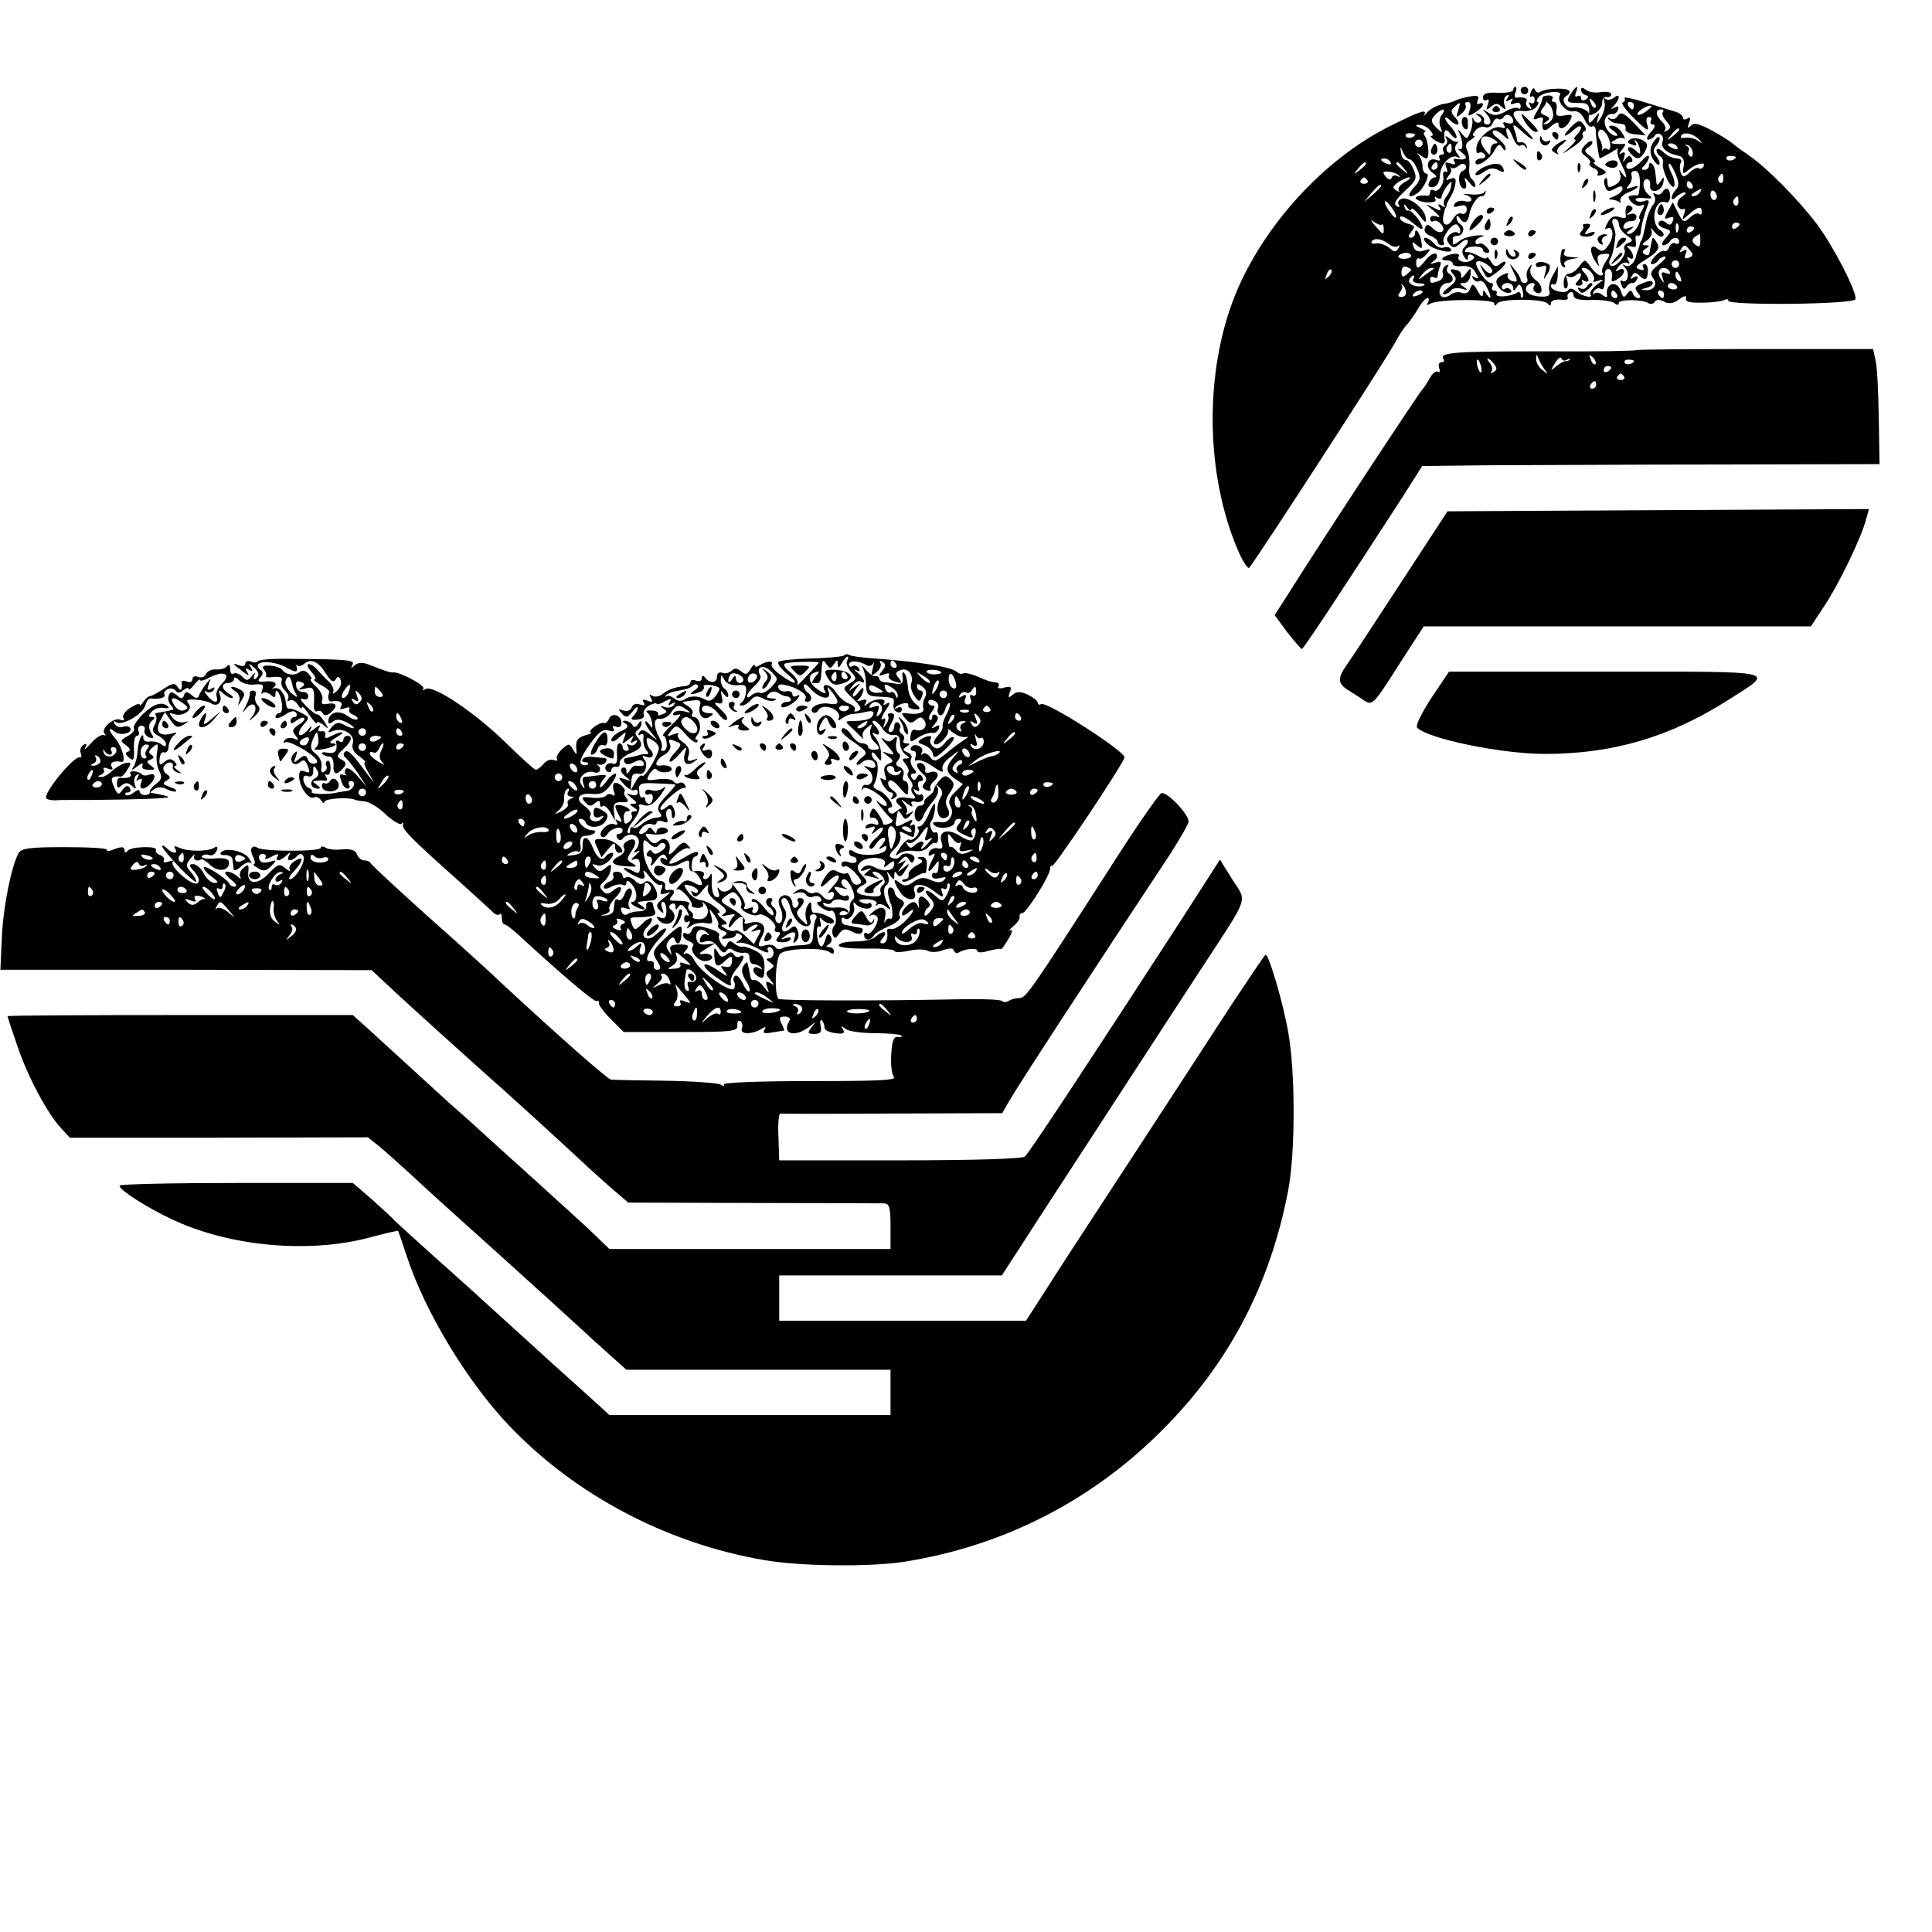 <?xml version="1.0" standalone="no"?>
<!DOCTYPE svg PUBLIC "-//W3C//DTD SVG 20010904//EN"
 "http://www.w3.org/TR/2001/REC-SVG-20010904/DTD/svg10.dtd">
<svg version="1.0" xmlns="http://www.w3.org/2000/svg"
 width="512pt" height="512pt" viewBox="0 0 512 512"
 preserveAspectRatio="xMidYMid meet">
<g transform="translate(0,512) scale(0.1,-0.1)"
fill="#000000" stroke="none">
<path d="M4010 4881 c0 -4 -18 -8 -40 -7 -28 2 -40 -2 -40 -12 0 -7 4 -10 10
-7 6 4 7 -1 3 -12 -6 -15 -4 -16 8 -6 12 10 18 10 29 0 10 -10 12 -9 7 5 -3
10 -1 20 5 24 7 5 8 2 3 -6 -6 -9 -4 -11 5 -5 9 5 11 4 6 -3 -5 -8 -2 -10 8
-6 10 4 16 1 16 -7 0 -7 -3 -9 -6 -6 -4 3 -16 1 -28 -5 -27 -16 -38 -16 -56
-4 -12 8 -13 8 -2 -4 15 -17 16 -30 2 -30 -5 0 -9 5 -7 11 1 6 -5 14 -13 16
-12 4 -12 3 -1 -5 8 -6 9 -12 3 -16 -6 -3 -13 0 -16 6 -4 9 -5 8 -4 -2 1 -8
-2 -23 -7 -33 -7 -17 -8 -17 -22 0 -8 10 -12 12 -8 6 13 -26 14 -54 2 -48 -7
4 -3 -1 7 -9 19 -15 12 -22 -17 -17 -5 1 -6 -3 -2 -9 4 -6 -1 -7 -11 -3 -14 5
-16 3 -11 -11 4 -9 3 -15 -2 -11 -5 3 -8 -3 -6 -12 3 -21 -14 -45 -26 -37 -5
3 -9 0 -9 -5 0 -6 -3 -10 -7 -10 -19 3 -36 -2 -30 -8 12 -12 58 -13 51 -1 -4
7 -2 8 4 4 7 -4 12 -3 12 1 0 5 6 18 14 29 12 15 14 16 12 3 -1 -10 -7 -23
-14 -31 -6 -8 -8 -19 -4 -23 4 -5 1 -5 -7 0 -10 6 -12 4 -6 -4 6 -10 2 -11
-16 -1 -24 11 -24 11 1 -9 16 -14 18 -19 8 -15 -11 4 -18 1 -18 -6 0 -6 4 -9
9 -6 5 3 14 -1 20 -8 17 -20 -4 -30 -22 -11 -13 12 -16 12 -21 0 -3 -8 3 -16
15 -20 10 -4 19 -11 19 -16 0 -5 5 -9 11 -9 5 0 8 4 5 8 -7 12 24 53 35 47 5
-4 9 -11 9 -17 0 -6 -3 -8 -7 -5 -3 4 -12 2 -20 -4 -10 -9 -11 -15 -2 -26 10
-11 15 -11 30 3 19 17 27 6 9 -12 -6 -6 -6 -15 0 -24 7 -11 10 -11 10 -2 0 7
5 10 11 6 8 -4 7 -9 -2 -14 -15 -10 -41 -1 -33 11 3 5 -4 8 -15 6 -26 -4 -40
-17 -18 -17 10 0 17 -4 17 -9 0 -5 11 -8 25 -6 17 1 29 -4 36 -18 9 -15 8 -18
-2 -12 -8 5 -10 4 -5 -4 4 -6 11 -9 16 -6 5 3 14 -3 19 -14 14 -25 14 -41 1
-21 -9 13 -10 13 -10 0 -1 -9 -6 -6 -14 9 -11 20 -14 21 -20 6 -4 -11 -12 -15
-22 -11 -9 4 -23 1 -30 -5 -7 -6 -18 -8 -23 -5 -14 9 -2 36 15 36 16 0 19 16
4 25 -6 4 -7 11 -4 17 5 7 2 8 -5 4 -7 -5 -10 -14 -7 -21 2 -7 -2 -16 -10 -19
-21 -8 -24 -8 -24 5 0 5 5 7 10 4 6 -3 10 -2 10 4 0 5 3 17 6 25 5 12 2 15
-12 10 -15 -5 -16 -4 -4 5 8 5 11 14 6 18 -4 4 -16 -2 -26 -14 -21 -27 -27
-28 -27 -8 0 8 4 12 8 10 3 -3 13 3 20 12 12 14 11 15 -7 9 -15 -5 -24 -2 -28
10 -5 14 -4 15 9 4 13 -11 15 -10 12 8 -3 24 -17 42 -17 24 0 -7 -5 -12 -11
-12 -8 0 -7 5 1 16 11 13 10 16 -8 21 -12 3 -22 10 -22 15 0 10 16 3 43 -20 9
-8 17 -11 17 -6 -1 14 -30 49 -38 46 -3 -2 -8 2 -10 10 -2 9 0 8 7 -2 6 -8 11
-10 11 -5 0 6 10 -1 21 -15 17 -22 19 -23 17 -5 -4 24 -45 55 -64 48 -8 -3
-11 -10 -7 -16 4 -6 1 -7 -6 -3 -9 6 -2 17 22 40 31 28 33 34 23 57 -6 15 -15
26 -21 25 -5 0 -11 8 -12 19 -3 18 -2 18 5 2 4 -10 12 -19 17 -19 6 0 15 -12
21 -27 10 -22 8 -30 -9 -48 -20 -22 -14 -31 9 -15 17 11 36 52 24 52 -5 0 -10
8 -10 18 0 10 -4 23 -10 30 -7 9 -7 9 2 2 7 -5 15 -10 18 -10 9 0 6 43 -3 58
-5 6 -5 12 0 13 4 0 -1 4 -12 9 -15 7 -16 9 -4 9 9 1 22 -6 29 -14 7 -8 9 -15
4 -15 -11 0 18 -20 29 -20 4 0 6 3 6 8 -5 28 2 35 16 16 8 -10 15 -14 15 -7 0
6 -7 18 -15 27 -8 8 -15 18 -15 22 0 5 5 3 12 -4 19 -19 33 -14 15 6 -13 15
-14 18 0 31 13 12 14 11 8 -10 -7 -21 -6 -22 8 -10 9 7 14 17 11 22 -3 5 0 9
6 9 7 0 9 -8 5 -21 -6 -18 -5 -19 14 -7 12 7 21 16 21 21 0 4 -4 5 -10 2 -5
-3 -7 0 -4 9 5 12 0 14 -22 10 -15 -3 -31 -7 -36 -10 -5 -3 -20 -8 -35 -10
-15 -3 -33 -13 -41 -22 -7 -9 -11 -11 -7 -5 7 15 -13 8 -95 -33 -172 -87 -331
-261 -406 -444 -83 -205 -80 -477 7 -679 12 -28 25 -48 29 -46 9 6 354 538
386 595 10 19 24 41 31 48 7 7 20 26 30 42 9 17 21 30 26 30 4 0 5 -5 1 -12
-5 -7 -3 -8 6 -3 21 13 170 13 170 1 0 -8 2 -8 8 0 9 13 124 13 134 -1 5 -6 8
-6 8 2 0 6 11 10 25 9 13 -2 22 0 20 5 -3 4 -1 10 5 14 5 3 10 0 10 -7 0 -10
13 -14 48 -13 26 1 53 -3 60 -8 7 -6 12 -6 12 0 0 10 61 10 78 0 6 -4 13 -3
17 3 4 6 12 7 24 1 13 -7 24 -6 40 5 15 11 21 12 19 3 -2 -9 11 -12 45 -11 26
0 52 4 57 7 6 3 10 3 10 -2 0 -13 333 -10 337 4 6 16 -58 140 -102 199 -50 66
-131 148 -180 182 -22 15 -42 30 -45 33 -3 3 -26 18 -51 32 -36 19 -49 23 -58
14 -9 -9 -10 -7 -5 7 5 13 4 17 -4 12 -7 -4 -12 -3 -12 2 0 5 -8 12 -17 15
-10 3 -46 14 -81 25 -34 11 -60 16 -57 12 3 -5 1 -10 -5 -12 -5 -1 9 -21 32
-43 32 -32 39 -35 34 -17 -5 14 -3 22 4 22 6 0 8 -4 5 -10 -3 -5 -1 -10 6 -10
7 0 5 -8 -6 -20 -10 -11 -13 -20 -7 -20 6 0 14 5 17 10 9 14 27 1 21 -15 -6
-16 11 -31 39 -37 15 -2 19 -10 17 -28 -4 -22 -2 -23 13 -10 20 17 48 23 39 8
-3 -5 -9 -7 -12 -4 -3 3 -14 -1 -23 -10 -17 -15 -19 -15 -25 -1 -3 9 -3 21 1
27 3 5 -2 10 -11 10 -10 0 -26 7 -36 17 -10 9 -18 11 -18 5 0 -6 5 -14 11 -17
5 -4 8 -12 6 -18 -2 -7 3 -25 11 -42 8 -16 17 -25 19 -18 2 7 -1 22 -7 33 -6
12 -10 24 -7 26 2 3 10 -9 17 -26 10 -23 10 -34 1 -43 -6 -6 -11 -16 -11 -21
0 -6 5 -5 12 2 7 7 17 12 22 12 6 0 3 -5 -6 -11 -9 -5 -15 -16 -12 -24 4 -8
10 -12 15 -9 5 3 6 -3 2 -13 -6 -17 -5 -17 14 0 23 20 33 22 33 5 0 -6 -3 -8
-7 -5 -3 4 -14 0 -24 -9 -16 -15 -19 -14 -32 12 l-14 28 -13 -24 c-11 -20 -10
-22 3 -17 11 4 14 2 10 -9 -4 -11 -9 -12 -18 -4 -9 7 -15 7 -19 1 -4 -5 3 -13
15 -16 19 -6 20 -8 3 -26 -9 -10 -12 -19 -6 -19 6 0 14 5 17 10 8 13 25 13 25
-1 0 -5 -5 -7 -10 -4 -6 3 -13 -1 -16 -9 -3 -9 -10 -14 -14 -11 -4 2 -15 -4
-25 -15 -10 -11 -13 -20 -7 -20 6 0 14 5 17 10 3 6 11 10 17 10 6 0 -1 -9 -16
-21 -21 -16 -24 -24 -16 -35 14 -16 4 -34 -18 -33 -15 1 -15 2 1 6 9 2 17 8
17 13 0 5 -8 7 -17 3 -31 -11 -34 -15 -22 -29 7 -9 8 -14 1 -14 -6 0 -13 6
-15 13 -4 9 -8 9 -15 -2 -8 -11 -11 -10 -16 6 -11 33 -43 23 -37 -11 1 -5 -4
-4 -12 2 -8 7 -18 8 -22 4 -5 -4 -5 -1 -1 6 4 7 12 10 17 7 9 -6 12 3 12 38 0
10 5 16 11 14 6 -2 10 -12 8 -21 -3 -14 0 -15 17 -4 21 13 19 34 -2 21 -7 -4
-6 0 2 10 7 9 18 14 24 10 6 -4 7 -1 2 7 -5 9 -4 11 4 6 14 -9 11 15 -4 27 -6
5 -3 7 7 4 12 -4 16 -1 13 14 -2 11 0 17 4 15 4 -3 8 0 9 7 1 17 9 48 18 71 6
15 4 18 -9 13 -9 -3 -19 -2 -22 3 -3 4 7 7 22 5 22 -2 24 -1 12 9 -16 12 -19
41 -4 41 6 0 9 -7 8 -17 -3 -23 31 -16 35 8 3 16 1 17 -7 4 -9 -13 -11 -13
-12 3 -3 30 -4 35 -11 43 -5 4 -8 2 -8 -4 0 -7 -5 -12 -12 -12 -9 0 -9 3 0 12
7 7 12 17 12 23 -1 5 -9 1 -18 -10 -20 -22 -42 -30 -42 -15 0 6 5 10 11 10 5
0 7 5 3 11 -4 8 -9 7 -16 -2 -7 -11 -8 -10 -4 4 4 13 2 16 -7 11 -7 -5 -7 -1
2 10 8 9 10 16 5 15 -5 -1 -16 -1 -24 0 -13 1 -13 3 0 10 8 6 18 7 23 4 5 -3
3 4 -4 14 -6 11 -18 20 -27 20 -11 0 -11 -3 4 -14 10 -7 13 -13 7 -13 -17 0
-36 28 -29 45 3 8 11 14 17 13 6 -2 14 3 17 11 3 9 0 11 -9 6 -11 -6 -12 -5
-1 6 16 18 16 34 -1 20 -8 -6 -18 -7 -22 -3 -5 4 -6 0 -3 -9 3 -8 -1 -26 -9
-40 -11 -18 -13 -19 -9 -4 6 20 6 20 -9 1 -13 -17 -17 -14 -14 10 1 11 -24 22
-42 19 -19 -4 -34 21 -19 30 19 12 9 21 -22 20 -18 0 -38 -3 -45 -8 -6 -4 -13
-2 -15 5 -3 7 -7 5 -11 -6 -4 -9 -3 -15 1 -12 5 3 9 -1 9 -9 0 -8 -5 -11 -10
-8 -6 4 -7 1 -2 -7 5 -9 4 -11 -4 -6 -6 4 -9 12 -6 17 6 8 -8 13 -27 10 -4 0
-5 6 -2 14 4 8 3 15 0 15 -3 0 -6 -4 -6 -9z m124 -13 c-10 -15 16 -47 35 -43
12 2 22 -5 30 -21 6 -14 15 -23 20 -19 6 3 10 -3 10 -12 0 -16 7 -63 10 -72 0
-2 13 5 29 14 15 10 24 14 20 10 -4 -4 -1 -20 7 -36 17 -33 20 -51 4 -29 -9
13 -10 12 -5 -2 3 -11 -2 -22 -14 -28 -16 -9 -20 -7 -20 6 0 10 -3 15 -6 11
-4 -3 -4 -13 0 -22 4 -13 10 -14 26 -5 14 8 20 8 20 0 0 -6 -10 -15 -22 -20
-16 -6 -18 -9 -6 -9 9 -1 18 -4 21 -8 2 -5 2 -2 1 5 -2 7 8 17 21 22 28 11 35
23 8 13 -14 -5 -15 -3 -6 7 6 7 9 18 7 25 -3 6 1 12 9 12 9 0 13 -11 13 -33
-1 -18 -3 -32 -6 -32 -26 2 -30 -3 -16 -18 9 -8 21 -12 27 -8 8 4 8 0 0 -15
-7 -11 -9 -21 -6 -21 3 0 1 -9 -5 -20 -6 -11 -16 -20 -23 -20 -8 0 -7 4 3 11
12 9 12 10 -3 5 -12 -4 -17 -2 -14 6 2 7 11 13 19 12 8 -1 15 4 15 11 0 7 -7
11 -16 8 -13 -4 -13 -3 -2 5 9 7 10 12 2 16 -10 7 -16 -6 -12 -27 1 -5 -7 -6
-18 -2 -14 4 -23 0 -31 -16 -7 -12 -8 -19 -2 -15 17 10 21 -21 5 -43 -11 -17
-18 -19 -28 -11 -20 17 -25 -2 -9 -30 12 -19 14 -20 9 -5 -4 16 0 21 15 22 18
2 19 0 5 -21 -8 -12 -12 -26 -8 -29 3 -4 1 -7 -5 -7 -6 0 -18 10 -26 22 -16
22 -16 22 -30 3 -8 -11 -20 -20 -28 -20 -7 0 -14 -10 -14 -22 -1 -12 2 -20 7
-17 4 2 5 12 2 22 -3 9 -3 14 2 10 4 -4 14 -3 22 3 15 13 18 -2 3 -17 -7 -7
-6 -11 4 -11 8 0 12 5 9 10 -3 6 -1 7 5 3 16 -9 15 7 0 22 -8 8 -8 12 -1 12
15 0 34 -25 26 -34 -4 -4 1 -4 12 0 17 5 17 4 -3 -10 -12 -10 -20 -21 -17 -26
8 -12 -21 -6 -38 8 -9 8 -18 9 -21 3 -7 -11 -46 -2 -46 11 0 5 4 7 8 4 4 -2 9
7 10 22 l1 27 -14 -25 c-8 -14 -12 -32 -9 -41 3 -12 -2 -16 -23 -15 -29 1 -46
14 -37 28 3 4 10 8 15 8 6 0 8 -4 4 -9 -3 -5 -1 -12 4 -15 20 -13 22 16 3 30
-13 9 -19 21 -16 32 5 13 4 14 -4 3 -6 -8 -8 -20 -5 -28 3 -7 0 -13 -6 -13 -6
0 -11 4 -11 8 0 5 -7 17 -16 28 -15 18 -15 18 -5 -3 15 -29 14 -33 -4 -27 -8
4 -12 11 -9 16 4 6 -3 5 -15 -1 -16 -9 -19 -16 -12 -28 5 -9 16 -18 25 -19 9
-1 14 2 10 7 -3 5 -10 7 -15 4 -5 -4 -9 -1 -9 4 0 6 7 11 15 11 8 0 15 -6 15
-12 0 -10 2 -10 9 0 6 11 10 10 15 -4 3 -9 4 -19 1 -22 -3 -3 -5 0 -5 7 0 7
-5 9 -12 4 -18 -10 -58 -12 -52 -1 3 4 0 8 -6 8 -6 0 -8 5 -5 10 3 6 2 10 -4
10 -13 0 -46 49 -38 56 9 9 48 -16 41 -27 -3 -6 -12 -3 -21 8 -13 17 -13 16
-3 -5 11 -22 12 -22 35 -5 13 10 25 22 25 27 0 5 -6 3 -14 -3 -11 -10 -17 -8
-25 6 -6 10 -11 14 -11 10 0 -4 -10 -2 -22 5 -13 7 -27 11 -31 10 -5 -1 -6 2
-3 7 7 11 46 10 46 -1 0 -4 5 -8 11 -8 8 0 8 5 -1 15 -7 8 -16 12 -21 9 -5 -3
-9 -1 -9 5 0 5 8 12 18 14 9 3 3 4 -15 3 -17 -2 -39 -8 -47 -16 -9 -7 -16 -10
-16 -6 0 3 0 9 0 14 0 4 5 7 12 7 15 0 22 22 9 30 -6 3 -11 12 -11 18 0 7 4 6
10 -3 10 -15 20 -10 24 12 3 21 22 50 32 48 5 -1 9 3 11 10 1 6 -1 6 -3 1 -3
-5 -19 -8 -37 -6 -18 2 -24 1 -14 -1 23 -7 22 -23 -2 -17 -10 3 -22 -1 -26 -7
-5 -9 -2 -10 12 -6 14 4 20 2 20 -9 0 -9 -6 -14 -14 -11 -7 3 -17 -4 -23 -15
-13 -23 -30 -17 -25 9 2 9 4 18 5 20 2 1 3 5 4 10 1 4 6 14 11 22 5 8 11 23
12 34 2 13 -1 17 -13 12 -13 -5 -14 -4 -6 7 7 8 10 17 7 20 -3 4 -2 5 2 2 3
-3 12 0 19 6 7 6 14 6 18 1 3 -6 0 -12 -8 -15 -15 -6 -11 -47 5 -47 5 0 6 8 3
18 -5 14 -3 14 10 -2 9 -11 16 -15 16 -9 0 7 -4 14 -9 18 -6 3 -9 18 -7 33 1
15 -1 35 -6 44 -6 12 -3 20 9 27 10 6 14 11 9 11 -5 0 -3 6 4 14 6 8 18 12 26
9 7 -3 17 2 20 11 3 9 10 14 14 11 5 -3 11 -1 15 5 7 12 25 4 25 -12 0 -5 -7
-7 -16 -4 -10 4 -13 2 -8 -6 5 -7 2 -9 -7 -6 -21 8 -62 -25 -66 -51 -2 -12 1
-20 6 -16 5 3 12 1 16 -5 3 -5 -1 -10 -9 -10 -9 0 -16 -5 -16 -10 0 -17 38 7
51 32 9 16 13 18 20 7 6 -9 9 -10 9 -2 0 6 -9 18 -20 26 -11 8 -17 17 -13 20
3 4 15 -1 25 -10 18 -16 18 -16 12 0 -3 9 -3 17 0 17 4 0 11 -12 16 -26 6 -14
14 -23 19 -20 5 4 12 1 14 -4 3 -6 4 -5 3 2 -2 7 -9 12 -15 11 -6 -2 -11 1
-11 6 0 5 -3 18 -7 28 -5 15 -2 15 19 -4 36 -33 42 -28 7 6 -36 36 -37 50 -4
47 14 -2 30 3 36 10 6 8 8 14 4 14 -4 0 -3 6 3 13 12 14 64 19 56 5z m196 -28
c0 -5 -2 -10 -4 -10 -3 0 -8 5 -11 10 -3 6 -1 10 4 10 6 0 11 -4 11 -10z m34
-14 c-10 -8 -21 -12 -24 -10 -5 6 21 24 34 24 6 0 1 -6 -10 -14z m-543 -10
c-6 -7 -8 -22 -4 -32 7 -18 6 -18 -11 -2 -14 15 -15 20 -4 32 16 19 34 21 19
2z m586 7 c-4 -3 0 -14 9 -24 12 -14 13 -18 2 -25 -7 -4 -10 -4 -6 1 4 4 1 14
-7 22 -18 17 -19 33 -3 33 6 0 8 -3 5 -7z m-140 -83 c2 -12 -1 -19 -6 -16 -5
4 -11 3 -14 -1 -2 -5 -3 -3 -1 3 1 6 -2 17 -6 24 -5 8 -6 18 -3 23 7 12 26 -8
30 -33z m183 36 c0 -2 -8 -10 -17 -17 -16 -13 -17 -12 -4 4 13 16 21 21 21 13z
m-700 -12 c0 -8 -19 -13 -24 -6 -3 5 1 9 9 9 8 0 15 -2 15 -3z m753 -14 c10
-12 9 -12 -3 -3 -8 6 -23 9 -33 8 -9 -2 -15 0 -12 5 7 12 33 6 48 -10z m-543
0 c10 -6 11 -10 3 -10 -7 0 -13 -8 -13 -17 -1 -17 -2 -16 -15 1 -22 29 -6 46
25 26z m-190 -10 c0 -5 -4 -10 -10 -10 -5 0 -10 5 -10 10 0 6 5 10 10 10 6 0
10 -4 10 -10z m675 -10 c3 -6 -1 -7 -9 -4 -18 7 -21 14 -7 14 6 0 13 -4 16
-10z m41 -13 c1 -9 -2 -15 -7 -11 -5 3 -7 9 -4 14 3 4 0 11 -5 13 -6 3 -5 4 1
3 7 -1 13 -10 15 -19z m114 -13 c0 -8 -19 -13 -24 -6 -3 5 1 9 9 9 8 0 15 -2
15 -3z m-915 -14 c3 -6 -1 -7 -9 -4 -18 7 -21 14 -7 14 6 0 13 -4 16 -10z
m-65 -4 c0 -2 -8 -10 -17 -17 -16 -13 -17 -12 -4 4 13 16 21 21 21 13z m101
-13 c13 -16 12 -17 -3 -4 -17 13 -22 21 -14 21 2 0 10 -8 17 -17z m-14 -18 c5
-4 3 -5 -4 -2 -6 4 -13 2 -15 -4 -2 -7 -8 -6 -16 3 -9 12 -8 14 8 13 11 -1 23
-5 27 -10z m860 -10 c0 -8 -4 -12 -9 -9 -5 3 -6 10 -3 15 9 13 12 11 12 -6z
m-943 -3 c3 -5 -1 -9 -9 -9 -8 0 -12 4 -9 9 3 4 7 8 9 8 2 0 6 -4 9 -8z m98
-5 c-12 -7 -19 -17 -15 -22 4 -4 2 -5 -6 0 -12 7 -11 10 4 22 11 7 24 13 29
13 6 -1 1 -6 -12 -13z m763 -7 c3 -5 1 -10 -4 -10 -6 0 -11 5 -11 10 0 6 2 10
4 10 3 0 8 -4 11 -10z m-825 -3 c0 -2 -10 -12 -22 -23 l-23 -19 19 23 c18 21
26 27 26 19z m845 -17 c-3 -5 -12 -10 -18 -10 -7 0 -6 4 3 10 19 12 23 12 15
0z m45 -11 c0 -5 -4 -9 -8 -9 -5 0 -9 7 -9 15 0 8 4 12 9 9 4 -3 8 -9 8 -15z
m57 -14 c0 -8 -4 -12 -9 -9 -5 3 -6 10 -3 15 9 13 12 11 12 -6z m-907 -39 c0
-6 -7 -1 -15 10 -8 10 -15 23 -15 28 0 6 7 1 15 -10 8 -10 15 -23 15 -28z
m-38 -21 c2 3 5 -2 5 -10 0 -19 0 -19 -23 7 -12 14 -13 18 -3 10 9 -6 18 -10
21 -7z m628 1 c0 -8 9 -21 20 -29 18 -13 19 -15 5 -21 -9 -3 -13 -11 -10 -17
8 -13 -24 -51 -36 -43 -5 3 -6 11 -2 17 6 10 11 30 14 62 1 6 -2 18 -6 28 -4
10 -3 17 4 17 6 0 11 -6 11 -14z m157 -18 c-3 -8 -6 -5 -6 6 -1 11 2 17 5 13
3 -3 4 -12 1 -19z m163 18 c0 -3 -4 -8 -10 -11 -5 -3 -10 -1 -10 4 0 6 5 11
10 11 6 0 10 -2 10 -4z m-120 -10 c0 -3 -4 -8 -10 -11 -5 -3 -10 -1 -10 4 0 6
5 11 10 11 6 0 10 -2 10 -4z m16 -35 c0 -16 -3 -17 -14 -9 -12 10 -7 19 13 28
1 0 1 -9 1 -19z m-824 -9 c8 -6 19 -8 23 -4 5 4 5 1 1 -6 -7 -11 -11 -11 -24
1 -10 8 -25 13 -35 12 -9 -2 -15 0 -12 5 7 11 29 7 47 -8z m797 -16 c9 -10 8
-15 -3 -19 -11 -4 -13 -1 -9 10 5 12 3 14 -7 8 -9 -5 -11 -4 -6 3 9 15 11 15
25 -2z m-739 -14 c0 -4 -9 -8 -19 -8 -11 0 -17 4 -15 8 3 4 12 8 20 8 8 0 14
-4 14 -8z m710 -22 c0 -5 -4 -10 -10 -10 -5 0 -10 5 -10 10 0 6 5 10 10 10 6
0 10 -4 10 -10z m-710 -15 c0 -1 -6 -7 -13 -13 -10 -8 -13 -6 -13 7 0 11 6 17
13 14 7 -3 13 -6 13 -8z m-219 -18 c-10 -9 -11 -8 -5 6 3 10 9 15 12 12 3 -3
0 -11 -7 -18z m278 20 c-2 -1 -13 -9 -24 -17 -19 -14 -19 -14 -6 3 7 9 18 17
24 17 6 0 8 -1 6 -3z m626 -7 c3 -6 -1 -7 -10 -4 -11 5 -14 2 -9 -12 5 -15 4
-16 -4 -4 -11 15 -7 30 8 30 5 0 12 -4 15 -10z m29 -16 c3 -8 2 -12 -4 -9 -6
3 -10 10 -10 16 0 14 7 11 14 -7z m-709 -4 c-3 -6 4 -10 17 -11 13 0 17 -3 10
-6 -18 -7 -44 5 -37 17 3 5 8 10 11 10 3 0 2 -4 -1 -10z m-19 -34 c1 -7 -4
-13 -12 -13 -9 0 -11 4 -4 12 5 7 8 15 5 18 -3 4 -2 5 2 2 4 -3 8 -11 9 -19z
m718 16 c3 -5 -1 -9 -9 -9 -8 0 -15 4 -15 9 0 4 4 8 9 8 6 0 12 -4 15 -8z
m-674 -16 c0 -2 -7 -7 -16 -10 -8 -3 -12 -2 -9 4 6 10 25 14 25 6z m515 -6 c3
-5 1 -10 -4 -10 -6 0 -11 5 -11 10 0 6 2 10 4 10 3 0 8 -4 11 -10z m125 0 c0
-5 -2 -10 -4 -10 -3 0 -8 5 -11 10 -3 6 -1 10 4 10 6 0 11 -4 11 -10z"/>
<path d="M4089 4863 c-1 -1 -2 -6 -3 -10 -1 -5 -7 -18 -14 -30 -11 -19 -10
-22 3 -17 9 4 15 3 14 -2 -5 -30 2 -37 21 -19 11 10 20 13 20 7 0 -19 18 -14
30 7 9 17 7 19 -14 15 -21 -3 -24 -1 -21 16 2 11 -1 20 -6 20 -6 0 -8 4 -5 8
3 5 -1 9 -9 9 -8 0 -16 -2 -16 -4z m27 -51 c-2 -9 -9 -18 -17 -20 -11 -3 -12
-2 -1 6 11 7 10 10 -3 16 -13 5 -15 9 -6 20 6 7 10 15 8 17 -1 2 3 -2 10 -9 6
-7 10 -21 9 -30z"/>
<path d="M4038 4803 c12 -22 30 -38 37 -31 2 2 -8 14 -22 28 -24 23 -25 23
-15 3z"/>
<path d="M4163 4783 c-26 -26 -19 -31 9 -6 20 18 25 4 6 -15 -7 -7 -8 -12 -4
-12 5 0 -2 -9 -15 -21 -23 -20 -22 -20 9 1 18 12 30 25 27 30 -3 5 -1 10 4 12
6 2 4 10 -2 18 -10 13 -15 12 -34 -7z"/>
<path d="M4115 4760 c3 -5 8 -10 11 -10 2 0 4 5 4 10 0 6 -5 10 -11 10 -5 0
-7 -4 -4 -10z"/>
<path d="M4081 4753 c-1 -17 16 -25 25 -12 4 7 3 9 -4 5 -5 -3 -13 0 -15 6 -4
9 -6 10 -6 1z"/>
<path d="M4125 4737 c-15 -12 -16 -15 -4 -22 8 -5 11 -5 7 0 -4 4 0 14 10 21
23 18 11 18 -13 1z"/>
<path d="M4199 4734 c-11 -14 -11 -18 4 -29 9 -6 14 -15 10 -18 -3 -4 2 -9 11
-13 9 -3 13 -10 10 -15 -3 -5 2 -6 12 -2 14 5 13 8 -7 19 -13 7 -19 14 -14 14
6 0 1 7 -10 16 -17 12 -18 16 -5 24 8 5 12 12 9 15 -4 3 -12 -2 -20 -11z"/>
<path d="M4073 4705 c0 -8 4 -12 9 -9 5 3 6 10 3 15 -9 13 -12 11 -12 -6z"/>
<path d="M4022 4684 c10 -10 20 -16 22 -13 3 3 -5 11 -17 18 -21 13 -21 12 -5
-5z"/>
<path d="M4261 4691 c-10 -6 -9 -10 3 -14 8 -3 18 -2 21 3 8 13 -9 20 -24 11z"/>
<path d="M3932 4677 c-12 -6 -22 -14 -22 -19 0 -5 10 -2 22 6 15 11 26 12 39
5 14 -7 17 -6 13 4 -6 16 -22 17 -52 4z"/>
<path d="M4181 4674 c0 -11 3 -14 6 -6 3 7 2 16 -1 19 -3 4 -6 -2 -5 -13z"/>
<path d="M3929 4643 c-13 -16 -12 -17 4 -4 9 7 17 15 17 17 0 8 -8 3 -21 -13z"/>
<path d="M4196 4633 c-6 -14 -5 -15 5 -6 7 7 10 15 7 18 -3 3 -9 -2 -12 -12z"/>
<path d="M4222 4600 c0 -14 2 -19 5 -12 2 6 2 18 0 25 -3 6 -5 1 -5 -13z"/>
<path d="M3940 4559 c0 -5 5 -7 10 -4 6 3 10 8 10 11 0 2 -4 4 -10 4 -5 0 -10
-5 -10 -11z"/>
<path d="M4216 4553 c-6 -14 -5 -15 5 -6 7 7 10 15 7 18 -3 3 -9 -2 -12 -12z"/>
<path d="M4250 4560 c-8 -5 -10 -10 -5 -10 6 0 17 5 25 10 8 5 11 10 5 10 -5
0 -17 -5 -25 -10z"/>
<path d="M3902 4530 c-7 -11 -10 -20 -6 -20 7 0 34 27 34 34 0 13 -16 5 -28
-14z"/>
<path d="M3996 4533 c-6 -14 -5 -15 5 -6 7 7 10 15 7 18 -3 3 -9 -2 -12 -12z"/>
<path d="M3936 4525 c-3 -8 -1 -15 4 -15 6 0 10 7 10 15 0 8 -2 15 -4 15 -2 0
-6 -7 -10 -15z"/>
<path d="M4195 4522 c3 -3 1 -10 -5 -16 -6 -8 -3 -12 10 -13 11 -1 22 2 25 8
4 5 -2 6 -12 2 -15 -6 -16 -4 -6 8 10 13 10 16 -2 16 -8 0 -13 -3 -10 -5z"/>
<path d="M3986 4502 c-2 -4 4 -8 14 -8 10 0 16 4 14 8 -3 4 -9 8 -14 8 -5 0
-11 -4 -14 -8z"/>
<path d="M4050 4499 c0 -5 5 -7 10 -4 6 3 10 8 10 11 0 2 -4 4 -10 4 -5 0 -10
-5 -10 -11z"/>
<path d="M4235 4491 c-3 -5 0 -13 6 -17 7 -4 9 -3 5 4 -3 5 0 13 6 15 9 4 10
6 1 6 -6 1 -14 -3 -18 -8z"/>
<path d="M3950 4480 c0 -5 5 -10 10 -10 6 0 10 5 10 10 0 6 -4 10 -10 10 -5 0
-10 -4 -10 -10z"/>
<path d="M3961 4444 c0 -11 3 -14 6 -6 3 7 2 16 -1 19 -3 4 -6 -2 -5 -13z"/>
<path d="M3991 4453 c-1 -17 19 -27 31 -15 6 6 6 12 -3 17 -8 5 -10 4 -5 -3 4
-7 3 -12 -3 -12 -5 0 -12 6 -14 13 -4 9 -6 9 -6 0z"/>
<path d="M4139 4458 c-6 -22 -5 -39 3 -45 6 -3 8 -1 4 5 -3 6 3 12 16 15 l23
4 -23 2 c-13 0 -20 6 -17 11 3 6 4 10 1 10 -3 0 -6 -1 -7 -2z"/>
<path d="M4050 4439 c0 -5 5 -7 10 -4 6 3 10 8 10 11 0 2 -4 4 -10 4 -5 0 -10
-5 -10 -11z"/>
<path d="M4070 4418 c0 -6 7 -7 16 -4 12 5 14 1 9 -17 -5 -20 -5 -20 5 -4 7
10 9 21 6 25 -11 10 -36 11 -36 0z"/>
<path d="M4205 4360 c-4 -6 -11 -7 -17 -4 -7 4 -8 2 -4 -5 6 -9 11 -9 22 0 14
11 18 19 10 19 -3 0 -8 -5 -11 -10z"/>
<path d="M4286 4474 c-5 -14 -4 -15 9 -4 17 14 19 20 6 20 -5 0 -12 -7 -15
-16z"/>
<path d="M4279 4433 c-13 -16 -12 -17 4 -4 16 13 21 21 13 21 -2 0 -10 -8 -17
-17z"/>
<path d="M4030 4880 c0 -5 5 -10 10 -10 6 0 10 5 10 10 0 6 -4 10 -10 10 -5 0
-10 -4 -10 -10z"/>
<path d="M4162 4870 c-13 -21 -11 -23 31 -23 15 0 21 -9 18 -30 -1 -4 7 -2 18
4 10 7 18 19 17 28 0 9 5 15 12 14 6 -2 12 2 12 7 0 6 -12 8 -27 6 -15 -3 -33
0 -40 6 -9 7 -13 7 -13 0 0 -6 5 -12 12 -14 9 -3 9 -6 0 -12 -7 -4 -12 -2 -12
4 0 6 -4 8 -10 5 -6 -3 -7 1 -4 9 9 22 1 20 -14 -4z m66 -35 c-3 -3 -9 2 -12
12 -6 14 -5 15 5 6 7 -7 10 -15 7 -18z"/>
<path d="M3956 4832 c-3 -5 1 -9 9 -9 8 0 12 4 9 9 -3 4 -7 8 -9 8 -2 0 -6 -4
-9 -8z"/>
<path d="M4285 4810 c-4 -6 -12 -7 -18 -4 -7 4 -8 3 -4 -2 5 -5 13 -10 18 -10
5 -1 14 -2 19 -3 6 0 9 -6 8 -13 -2 -6 10 -13 25 -14 l28 -3 -28 30 c-30 31
-38 35 -48 19z"/>
<path d="M3874 4793 c3 -16 16 -22 16 -8 0 3 0 10 0 15 0 6 -4 10 -9 10 -5 0
-8 -8 -7 -17z"/>
<path d="M3833 4753 c4 -6 3 -14 -3 -18 -6 -4 -8 -11 -5 -16 4 -5 1 -9 -5 -9
-6 0 -8 -4 -5 -10 3 -5 0 -7 -8 -4 -23 9 -32 -17 -12 -33 11 -7 14 -13 8 -13
-6 0 -13 -6 -16 -14 -4 -9 0 -13 11 -12 10 2 17 13 18 31 1 30 30 59 48 48 6
-4 6 0 -1 8 -8 10 -9 19 -3 27 6 7 7 10 4 7 -4 -3 -14 1 -22 8 -11 8 -14 8 -9
0z m14 -28 c0 -8 -4 -12 -9 -9 -5 3 -6 10 -3 15 9 13 12 11 12 -6z m-37 -45
c0 -5 -5 -10 -11 -10 -5 0 -7 5 -4 10 3 6 8 10 11 10 2 0 4 -4 4 -10z"/>
<path d="M4321 4751 c-10 -6 -9 -10 4 -14 11 -5 14 -3 9 6 -4 6 -3 8 1 4 5 -4
10 -15 11 -24 2 -12 0 -13 -9 -4 -17 17 -31 13 -17 -4 17 -20 27 -19 40 5 8
15 7 21 -8 29 -10 5 -24 6 -31 2z"/>
<path d="M4380 4741 c-8 -15 -8 -27 0 -42 7 -11 14 -18 17 -15 3 3 0 12 -7 21
-10 12 -10 18 0 30 7 9 10 18 7 21 -3 3 -10 -4 -17 -15z"/>
<path d="M3796 4731 c-4 -7 -5 -15 -2 -18 9 -9 19 4 14 18 -4 11 -6 11 -12 0z"/>
<path d="M4405 4610 c-4 -6 -11 -7 -17 -4 -7 4 -8 2 -4 -5 4 -6 3 -18 -4 -25
-6 -8 -13 -25 -16 -37 -8 -39 -12 -54 -14 -56 -2 -2 -4 -7 -5 -13 -1 -5 -4
-12 -5 -15 -1 -3 -3 -8 -4 -12 -3 -19 -18 -33 -29 -27 -9 5 -9 4 0 -6 13 -14
6 -43 -8 -34 -5 3 -6 -2 -2 -11 4 -12 8 -13 13 -5 4 6 11 11 16 10 5 -1 10 4
13 11 2 7 -1 9 -9 4 -9 -6 -11 -4 -5 4 5 9 10 10 18 2 16 -16 23 -14 24 9 1
11 -3 20 -8 20 -6 0 -7 -4 -4 -10 3 -6 -1 -7 -10 -4 -13 5 -10 10 13 24 37 23
43 32 31 50 -5 8 -9 12 -10 8 -1 -5 -3 -12 -4 -18 -1 -5 -3 -15 -4 -21 0 -5
-6 -7 -12 -3 -8 4 -7 9 2 15 12 7 11 9 0 9 -11 0 -10 4 4 13 11 9 15 19 11 28
-4 8 0 5 8 -5 9 -11 19 -16 23 -12 4 4 1 11 -7 16 -28 17 -16 85 14 74 7 -3
12 4 12 16 0 21 -11 27 -21 10z"/>
<path d="M4396 4571 c-4 -7 -5 -15 -2 -18 9 -9 19 4 14 18 -4 11 -6 11 -12 0z"/>
<path d="M3782 4474 c17 -17 72 -29 63 -14 -3 5 -12 7 -19 4 -7 -3 -19 2 -26
11 -7 8 -17 15 -23 15 -6 0 -4 -7 5 -16z"/>
<path d="M3851 4393 c11 -12 9 -18 -11 -34 -14 -10 -20 -19 -13 -19 6 0 15 5
18 10 4 6 16 8 28 5 17 -5 19 -4 7 4 -13 9 -13 11 0 11 9 0 16 10 17 21 2 21
1 21 -13 3 -8 -11 -13 -13 -12 -5 2 7 -5 15 -15 16 -15 3 -16 1 -6 -12z"/>
<path d="M4335 4192 c-2 -2 -111 -4 -242 -3 -240 0 -278 -3 -268 -20 4 -5 1
-9 -5 -9 -7 0 -9 -7 -6 -16 3 -8 2 -12 -4 -9 -5 3 -14 -5 -21 -17 -7 -13 -15
-25 -18 -28 -7 -5 -275 -413 -350 -533 l-43 -67 33 -45 c19 -24 36 -44 39 -45
4 0 96 139 265 400 l54 85 178 2 c98 0 371 2 606 2 l428 1 -2 119 c-1 66 -4
135 -8 153 l-7 33 -313 0 c-172 0 -314 -1 -316 -3z m-241 -52 c10 -13 9 -13
-6 -1 -10 7 -18 21 -17 30 0 13 1 14 6 1 3 -8 11 -22 17 -30z m59 27 c7 3 10
4 7 0 -3 -3 -8 -5 -11 -4 -3 1 -14 -5 -24 -13 -17 -14 -17 -14 -4 8 8 12 15
18 17 12 2 -6 9 -7 15 -3z m75 -12 c-3 -3 -9 2 -12 12 -6 14 -5 15 5 6 7 -7
10 -15 7 -18z m-302 -11 c1 -9 0 -13 -4 -10 -3 4 -7 14 -8 22 -1 9 0 13 4 10
3 -4 7 -14 8 -22z m33 12 c9 -11 9 -16 -1 -22 -7 -4 -10 -4 -6 1 4 4 3 14 -3
22 -6 7 -9 13 -6 13 2 0 10 -6 16 -14z m371 8 c0 -8 -19 -13 -24 -6 -3 5 1 9
9 9 8 0 15 -2 15 -3z m-60 -18 c0 -3 -4 -8 -10 -11 -5 -3 -10 -1 -10 4 0 6 5
11 10 11 6 0 10 -2 10 -4z m34 -24 c3 -5 -1 -9 -9 -9 -8 0 -12 4 -9 9 3 4 7 8
9 8 2 0 6 -4 9 -8z m-74 -22 c0 -5 -5 -10 -11 -10 -5 0 -7 5 -4 10 3 6 8 10
11 10 2 0 4 -4 4 -10z"/>
<path d="M3712 3575 c-68 -104 -132 -202 -143 -217 -25 -35 -24 -50 4 -67 12
-8 32 -20 43 -28 21 -13 25 -9 89 92 l68 105 513 0 513 0 35 53 c39 58 100
185 111 230 l8 28 -559 -3 -558 -3 -124 -190z"/>
<path d="M2237 3383 c-4 -3 -43 -7 -87 -8 -44 -1 -83 -5 -87 -9 -4 -4 6 -18
22 -31 37 -30 24 -33 -16 -4 -16 11 -27 24 -24 29 6 10 -15 8 -32 -3 -7 -5
-13 -5 -13 0 0 4 -5 0 -11 -10 -9 -15 -13 -16 -25 -6 -11 9 -18 9 -26 1 -6 -6
-17 -8 -24 -5 -8 3 -14 -1 -14 -11 0 -17 -20 -18 -32 -1 -5 6 -8 5 -8 -2 0 -7
-7 -10 -15 -7 -8 4 -15 2 -15 -3 0 -5 -6 -10 -12 -11 -28 -2 -47 -9 -62 -21
-8 -7 -21 -9 -27 -5 -8 5 -9 3 -4 -6 6 -10 4 -12 -9 -7 -11 5 -15 3 -10 -5 5
-8 2 -9 -10 -5 -10 4 -19 1 -22 -8 -3 -8 -13 -11 -22 -8 -14 5 -15 4 -4 -8 11
-12 15 -11 28 5 8 11 14 15 14 10 0 -6 -5 -15 -11 -21 -9 -9 -7 -12 10 -10 13
1 20 6 17 14 -3 7 4 17 14 23 11 6 20 8 20 5 0 -3 10 -1 21 6 17 9 20 8 14 -2
-6 -8 -4 -10 5 -4 8 5 11 4 6 -3 -4 -6 -14 -9 -24 -6 -13 5 -14 4 -4 -4 11 -7
11 -10 -3 -15 -9 -4 -14 -3 -11 1 2 4 -5 9 -17 9 -12 1 -17 -1 -12 -5 6 -4 11
-16 13 -27 2 -16 1 -17 -7 -5 -6 8 -11 11 -11 6 0 -5 8 -19 18 -30 17 -21 17
-21 -5 -3 -16 14 -23 15 -29 6 -4 -7 -3 -10 4 -5 6 3 9 -1 7 -11 -1 -10 2 -24
8 -31 6 -7 6 -12 1 -11 -5 1 -12 0 -16 -1 -13 -4 -27 -7 -39 -9 -5 0 -7 -6 -4
-11 4 -7 12 -7 25 0 13 7 21 7 25 0 5 -9 -1 -12 -21 -9 -4 0 -11 -5 -15 -13
-7 -10 -9 -10 -9 0 0 7 -5 10 -11 7 -6 -5 -4 -12 8 -22 17 -14 17 -14 -1 -8
-19 6 -19 5 -2 -14 10 -11 23 -18 27 -15 5 3 9 0 9 -6 0 -7 -7 -10 -17 -6 -15
5 -15 4 1 -9 14 -11 16 -15 5 -15 -12 0 -12 -2 1 -10 11 -7 11 -10 2 -10 -7 0
-11 -4 -8 -9 3 -5 0 -14 -7 -19 -10 -8 -13 -6 -14 9 -1 10 3 19 9 19 16 0 1
13 -17 16 -18 3 -18 -1 -4 -28 9 -16 8 -19 -2 -13 -8 5 -10 4 -5 -3 4 -7 2
-10 -7 -6 -16 6 -44 -23 -33 -33 4 -4 11 -1 16 7 10 16 40 23 40 9 0 -5 -5 -9
-11 -9 -5 0 -7 -5 -3 -11 3 -6 9 -7 13 -3 10 15 34 16 42 2 4 -7 2 -19 -4 -27
-10 -12 -9 -13 3 -7 8 4 6 0 -5 -10 -13 -11 -15 -15 -4 -11 11 3 15 -2 15 -18
0 -19 -3 -22 -17 -14 -28 15 -36 10 -9 -6 34 -19 43 -18 36 3 -3 9 3 5 15 -11
11 -15 25 -25 30 -22 5 4 6 -2 2 -11 -5 -14 -3 -16 13 -11 14 5 12 2 -6 -12
-21 -16 -23 -22 -12 -33 11 -11 12 -10 7 5 -4 9 -3 17 2 17 5 0 9 -11 9 -24 0
-17 -4 -22 -15 -18 -13 4 -13 2 -4 -8 6 -7 19 -10 27 -7 17 7 18 27 2 38 -4 4
-3 10 3 13 6 4 11 1 11 -6 0 -10 2 -10 8 -1 6 9 11 6 21 -8 7 -12 8 -19 3 -15
-5 3 -9 -1 -9 -9 0 -8 5 -11 10 -8 6 4 7 1 2 -8 -7 -11 -6 -12 6 -3 8 6 24 10
37 8 20 -4 22 -1 17 18 -7 23 -7 23 8 3 8 -11 13 -23 10 -27 -2 -5 3 -11 12
-14 13 -5 14 -8 3 -15 -9 -6 -6 -8 10 -6 12 0 22 5 22 10 0 4 5 5 11 1 8 -4 7
-9 -2 -16 -11 -7 -11 -8 1 -6 8 1 30 -6 49 -16 18 -10 30 -13 27 -7 -4 6 -2
11 3 11 6 0 11 -7 11 -15 0 -8 -6 -15 -12 -15 -9 0 -8 -4 2 -10 13 -9 13 -11
1 -19 -13 -8 -13 -12 0 -27 12 -15 12 -17 0 -9 -11 6 -13 4 -8 -11 7 -18 6
-18 -9 1 -8 11 -20 19 -25 18 -5 -2 -10 2 -10 7 -1 6 -3 15 -4 20 -1 6 -3 13
-4 18 -1 4 -6 0 -11 -8 -6 -10 -4 -22 6 -38 9 -13 13 -26 10 -29 -3 -3 -11 6
-17 20 -7 15 -16 24 -21 21 -4 -3 -6 -10 -3 -15 4 -5 3 -14 0 -19 -8 -13 -89
44 -105 75 -7 14 -18 21 -24 18 -6 -4 -6 0 1 8 11 13 8 16 -16 16 -22 0 -28
-4 -24 -16 4 -14 3 -14 -5 -1 -8 10 -7 18 1 28 7 9 13 10 15 3 7 -20 17 -12
18 14 2 22 0 24 -15 13 -9 -6 -27 -23 -40 -36 -20 -20 -22 -28 -13 -43 15 -23
15 -29 2 -29 -5 0 -9 6 -7 13 1 6 -3 11 -10 10 -18 -4 -5 27 25 60 28 29 20
37 -10 10 -25 -23 -47 -3 -22 21 9 9 14 19 11 22 -3 3 -14 -3 -25 -14 -17 -17
-21 -18 -26 -5 -8 21 -8 22 12 22 44 1 53 5 47 18 -3 8 -5 17 -5 19 0 2 -4 4
-10 4 -5 0 -9 -6 -7 -12 1 -7 -7 -13 -18 -13 -11 0 -25 -3 -31 -7 -7 -5 -14
-2 -17 7 -4 10 -1 12 11 8 9 -3 14 -3 10 2 -4 4 -3 16 2 26 6 11 6 20 1 24 -5
3 -12 -4 -16 -15 -4 -11 -11 -18 -16 -15 -5 4 -10 1 -10 -4 -1 -6 -2 -17 -3
-23 0 -7 -10 -13 -21 -14 -16 -1 -16 0 -2 3 9 3 15 8 12 13 -3 5 4 19 15 30
24 24 19 40 -5 20 -13 -10 -18 -11 -28 -1 -9 10 -9 15 3 24 8 7 17 21 18 31 3
17 2 18 -13 6 -13 -11 -18 -11 -28 0 -10 10 -9 12 5 7 9 -3 23 2 34 14 9 10
12 19 6 19 -6 0 -14 -5 -17 -10 -9 -14 -24 -3 -35 26 -12 30 -27 31 -26 3 1
-16 -6 -23 -24 -25 -18 -3 -21 -2 -10 5 8 5 18 7 23 4 5 -3 7 5 5 18 -2 17 2
24 14 24 9 0 20 4 24 8 4 4 0 7 -8 7 -9 0 -21 7 -28 15 -8 9 -8 15 -2 15 6 0
12 -4 14 -9 6 -17 40 -16 52 2 9 14 8 20 -4 27 -21 14 -27 12 -27 -5 0 -10 6
-14 16 -10 12 5 13 3 4 -6 -12 -12 -37 -3 -28 11 3 5 -4 15 -16 24 -27 19 -16
36 21 32 22 -2 33 3 49 25 12 16 17 29 12 29 -5 0 -17 -10 -25 -22 -9 -12 -16
-18 -16 -12 0 5 5 15 11 21 9 9 5 11 -17 8 -16 -2 -32 -4 -36 -4 -4 -1 -5 -9
-2 -18 5 -15 4 -16 -5 -3 -13 18 12 42 35 33 14 -5 20 12 7 20 -5 2 -3 2 4 1
7 -2 15 1 18 6 4 6 3 10 -2 11 -4 0 -18 2 -31 3 -13 2 -25 -1 -28 -6 -3 -4 0
-8 7 -8 7 0 10 -3 6 -6 -3 -3 -11 -3 -16 1 -7 4 0 22 21 51 24 34 36 43 51 38
13 -4 17 -2 13 5 -4 6 -2 9 7 5 8 -3 14 1 14 10 0 21 -26 29 -33 11 -4 -8 -9
-13 -13 -11 -3 2 -15 -2 -26 -10 -10 -8 -15 -14 -9 -15 5 -1 -2 -4 -16 -8 -19
-6 -24 -13 -23 -32 2 -21 2 -22 -8 -6 -10 17 -12 18 -30 1 -10 -9 -16 -21 -13
-25 3 -5 -1 -6 -9 -3 -8 3 -20 -2 -27 -11 -7 -8 -16 -15 -20 -15 -4 0 -40 33
-81 73 -81 79 -191 153 -211 141 -7 -4 -10 -4 -6 1 7 8 -65 46 -80 43 -7 -1
-22 4 -68 22 -14 5 -26 4 -34 -3 -10 -9 -11 -9 -6 1 8 13 -13 15 -162 16 -46
1 -86 -2 -88 -6 -3 -4 -11 -5 -19 -1 -8 3 -15 0 -15 -6 0 -6 -8 -8 -17 -4 -19
7 -18 5 11 -17 16 -12 18 -12 11 -1 -6 10 -4 12 5 6 9 -6 11 -4 5 6 -8 12 -6
12 8 0 9 -7 14 -17 11 -22 -8 -14 -16 -11 -9 4 4 6 0 5 -7 -4 -11 -14 -15 -14
-26 -2 -7 7 -17 11 -23 8 -5 -4 -9 2 -9 12 0 10 -3 14 -8 8 -4 -6 -17 -10 -29
-9 -12 1 -24 -5 -27 -12 -3 -8 -12 -11 -21 -8 -8 4 -15 1 -15 -6 0 -7 -7 -10
-15 -6 -8 3 -14 2 -14 -2 3 -19 -2 -26 -10 -13 -8 12 -14 11 -38 -5 -15 -10
-32 -19 -36 -19 -4 0 -12 -7 -17 -15 -5 -8 -10 -12 -10 -7 0 4 -11 0 -25 -9
-14 -9 -22 -21 -18 -27 4 -6 0 -8 -9 -4 -18 6 -52 -25 -41 -37 5 -4 3 -6 -3
-4 -6 2 -21 -8 -33 -22 -13 -14 -19 -19 -15 -11 5 10 3 12 -5 7 -7 -5 -10 -14
-7 -22 3 -8 2 -13 -2 -11 -16 5 -100 -98 -89 -109 3 -3 13 -5 23 -5 11 1 27 1
37 1 9 0 34 0 55 0 123 1 211 4 208 8 -4 3 -13 5 -46 11 -3 1 2 5 9 10 9 6 22
6 34 -1 10 -5 21 -7 24 -5 2 3 -5 8 -18 12 -17 6 -19 9 -8 16 12 8 12 10 0 18
-7 5 -10 14 -7 20 9 14 27 14 24 0 -2 -6 4 -14 12 -16 13 -4 13 -3 0 6 -8 6
-11 11 -6 11 6 0 5 5 -2 12 -8 8 -15 8 -26 -1 -12 -10 -15 -9 -13 8 1 12 6 20
12 17 6 -2 12 5 12 17 1 11 8 24 15 29 9 7 7 8 -7 4 -32 -9 -45 5 -31 33 l13
24 16 -23 c13 -18 18 -20 34 -10 14 9 15 10 1 6 -9 -2 -22 2 -30 11 -11 14
-11 15 2 11 24 -9 53 11 40 27 -8 10 -5 12 17 11 16 -1 34 -5 41 -9 17 -12 32
1 25 21 -5 14 -3 15 8 5 7 -7 18 -13 23 -13 6 0 3 5 -6 11 -22 12 -23 29 -3
29 8 0 15 5 15 11 0 6 6 4 14 -4 8 -8 27 -13 41 -11 21 2 25 -1 20 -14 -3 -9
-3 -13 1 -9 4 4 13 2 21 -4 10 -9 13 -8 13 1 0 22 14 1 17 -25 2 -14 -1 -25
-7 -25 -5 0 -10 -5 -10 -10 0 -6 11 -3 24 5 16 11 26 13 31 6 3 -6 1 -11 -4
-11 -6 0 -11 -5 -11 -11 0 -8 5 -7 15 1 9 7 18 10 21 7 3 -3 -3 -11 -15 -18
-16 -11 -18 -16 -8 -28 10 -12 9 -14 -5 -8 -10 3 -20 1 -24 -5 -4 -6 -3 -8 3
-5 5 3 28 -7 52 -22 30 -20 38 -30 27 -34 -8 -3 -17 1 -20 10 -5 13 -9 13 -23
2 -15 -12 -16 -12 -9 6 5 15 4 17 -5 8 -16 -16 -2 -38 16 -23 9 8 14 6 19 -6
9 -22 8 -24 -8 -18 -11 4 -14 -1 -13 -18 2 -27 27 -59 40 -51 5 3 13 -1 18 -8
5 -8 9 -9 9 -4 0 9 64 13 80 6 3 -2 15 -4 28 -5 12 -2 37 -17 55 -35 19 -17
37 -28 41 -24 4 5 6 3 4 -3 -3 -11 21 -36 148 -149 43 -39 83 -75 90 -82 6 -7
14 -9 18 -6 3 4 6 -1 6 -10 0 -10 3 -17 8 -17 4 0 28 -19 53 -43 107 -98 183
-162 190 -160 5 2 8 -1 6 -5 -1 -5 13 -24 32 -43 l34 -34 151 0 c137 0 151 2
150 17 -1 10 3 15 8 12 5 -3 7 -12 4 -20 -6 -16 28 -16 53 0 10 6 12 5 7 -3
-6 -9 0 -11 21 -7 15 2 29 5 31 5 1 1 -2 9 -7 19 -7 14 -6 18 9 18 10 0 16 -5
12 -11 -22 -36 15 -46 54 -15 18 14 18 14 5 -2 -12 -16 -11 -18 7 -18 16 0 20
5 17 21 -3 12 -1 18 3 15 4 -4 7 -13 7 -19 0 -7 13 -13 29 -15 21 -3 26 0 20
10 -6 10 -5 11 7 1 8 -6 42 -11 77 -11 34 0 66 -3 70 -6 4 -4 0 -6 -8 -4 -11
2 -16 -9 -18 -45 -2 -27 1 -54 7 -61 7 -9 -43 -11 -224 -11 -136 0 -231 -4
-227 -9 3 -5 -1 -5 -9 0 -8 4 -75 9 -149 10 -74 1 -138 2 -141 3 -10 2 -136
113 -285 251 -32 31 -124 114 -204 185 -80 72 -146 133 -148 138 -2 4 -10 7
-17 7 -7 0 -16 7 -19 16 -4 11 -16 15 -39 13 -18 -2 -38 0 -45 5 -6 4 -12 3
-12 -1 0 -10 -151 -10 -167 0 -16 10 -23 -4 -12 -24 5 -11 6 -19 2 -19 -4 0 0
-5 11 -11 14 -9 22 -7 35 6 15 16 15 17 -5 11 -14 -4 -24 -2 -27 7 -3 8 1 14
9 14 7 0 11 -5 7 -10 -3 -5 5 -4 17 3 15 8 20 8 16 1 -10 -15 7 -14 23 2 11
10 13 10 7 0 -9 -16 6 -17 21 -2 7 7 13 8 17 0 8 -12 -21 -61 -36 -61 -5 0 0
10 12 22 25 28 26 42 1 26 -11 -7 -17 -17 -13 -23 3 -5 -2 -4 -12 4 -15 13
-20 11 -43 -13 -30 -32 -59 -31 -55 3 2 20 0 22 -13 11 -8 -7 -12 -17 -8 -24
3 -6 0 -6 -8 2 -7 6 -19 12 -27 12 -9 0 -6 -7 9 -20 13 -10 19 -19 12 -20 -6
0 -13 3 -15 8 -6 13 -68 53 -68 43 0 -5 10 -17 22 -25 16 -12 18 -16 7 -16 -9
0 -22 11 -29 25 -7 14 -20 25 -28 25 -12 0 -12 -4 3 -20 12 -14 15 -24 9 -30
-12 -12 -76 44 -66 56 4 4 -1 4 -11 1 -10 -4 -16 -3 -13 2 3 5 -1 12 -10 15
-8 3 -13 9 -11 13 8 12 -67 10 -75 -2 -5 -6 -8 -5 -8 2 0 9 -7 10 -26 3 -14
-6 -23 -7 -21 -2 3 4 -47 7 -110 7 -95 0 -116 -3 -124 -16 -19 -36 -40 -139
-44 -221 l-4 -88 492 0 492 -1 61 -57 c52 -48 169 -154 234 -212 64 -56 194
-175 249 -226 36 -34 82 -75 101 -91 l35 -30 330 -1 c182 0 338 -1 348 -1 14
-1 17 -11 17 -61 l0 -60 -372 0 -373 0 -55 53 c-31 28 -96 88 -145 132 -49 44
-110 99 -135 122 -25 23 -55 50 -68 61 -13 11 -62 56 -110 100 -48 44 -105 96
-127 116 l-40 36 -457 0 c-252 0 -458 -1 -458 -3 0 -2 11 -36 25 -76 27 -82
81 -183 117 -221 l23 -25 395 0 395 1 30 -24 c17 -14 57 -50 91 -81 33 -31 98
-90 144 -131 46 -41 91 -82 100 -90 9 -8 61 -55 116 -105 54 -49 101 -92 104
-95 3 -3 26 -24 52 -47 l48 -43 350 0 350 0 0 -60 0 -60 -372 0 -373 0 -36 33
c-19 17 -78 70 -130 117 -51 47 -116 105 -143 130 -58 53 -48 44 -161 145 -49
44 -94 85 -100 91 -5 7 -33 31 -60 56 l-50 43 -308 0 c-169 0 -308 -3 -310 -7
-3 -10 70 -57 138 -89 152 -72 359 -91 519 -50 44 12 80 20 81 19 1 -2 12 -33
24 -70 49 -148 161 -332 272 -448 175 -183 417 -310 672 -354 93 -17 282 -19
372 -5 262 41 498 161 685 349 177 177 286 385 334 636 19 100 19 313 0 418
-13 76 -51 206 -60 206 -2 0 -42 -60 -90 -132 -132 -203 -246 -378 -350 -537
-52 -79 -117 -179 -144 -222 l-51 -79 -327 0 -327 0 0 60 0 60 295 0 295 0
125 193 c174 268 291 447 403 619 130 199 122 176 83 237 l-33 53 -104 -162
c-253 -390 -402 -616 -413 -625 -8 -6 -134 -10 -332 -10 l-319 0 -2 62 c-2 35
1 62 5 62 4 -1 138 -1 297 0 l291 1 19 33 c24 42 216 336 427 655 26 41 48 79
48 85 -1 21 -58 80 -72 75 -7 -3 -62 -82 -121 -174 -223 -347 -238 -369 -255
-369 -9 0 -22 -3 -28 -7 -6 -4 -14 -5 -18 -1 -3 4 -50 6 -104 5 -241 -5 -483
-4 -489 1 -12 13 -8 109 5 120 17 14 112 17 130 4 8 -6 12 -6 12 2 0 6 -6 11
-12 11 -10 0 -10 2 -1 8 7 4 9 13 4 21 -6 9 -10 6 -14 -10 -4 -13 -9 -20 -13
-16 -10 10 -13 58 -3 52 5 -4 6 2 3 12 -3 10 -2 14 3 8 11 -13 33 -17 33 -6 0
8 -37 24 -52 22 -5 -1 -8 7 -8 16 0 15 -2 16 -10 3 -5 -8 -7 -24 -4 -35 6 -19
5 -19 -12 -3 -14 14 -15 21 -6 30 15 15 16 28 1 28 -5 0 -8 -4 -4 -9 3 -5 1
-12 -5 -16 -5 -3 -10 1 -10 9 0 20 -19 31 -32 18 -6 -6 -6 -16 0 -28 10 -21 5
-47 -8 -39 -5 3 -7 12 -4 19 3 8 0 17 -5 21 -6 3 -9 11 -6 16 4 5 1 9 -4 9
-14 0 -14 -17 -1 -25 6 -3 10 -12 10 -18 -1 -7 -12 1 -25 18 -13 16 -27 26
-31 22 -4 -4 -2 -7 4 -7 7 0 12 -7 12 -15 0 -8 -5 -15 -11 -15 -5 0 -7 4 -4
10 4 6 -1 7 -11 3 -11 -4 -15 -2 -11 4 4 6 -3 22 -14 37 l-20 26 20 0 c12 0
20 -5 19 -11 -2 -6 4 -14 12 -16 12 -4 12 -3 2 5 -8 5 -13 13 -13 18 1 5 -8 9
-19 9 -11 0 -20 -4 -19 -9 1 -15 -25 -26 -34 -13 -6 8 -7 6 -3 -6 4 -12 2 -17
-6 -14 -8 2 -12 18 -12 38 1 19 0 28 -3 22 -3 -7 -9 -13 -14 -13 -6 0 -7 5 -4
10 5 9 -7 14 -27 11 -4 0 -6 8 -5 19 1 11 5 20 9 20 4 0 8 4 8 10 0 5 -15 1
-32 -10 -45 -27 -58 -25 -28 4 14 13 30 21 35 18 6 -3 5 1 -2 8 -10 11 -16 9
-33 -11 -13 -14 -20 -17 -17 -8 8 26 -9 45 -26 31 -11 -10 -17 -9 -28 4 -11
13 -11 15 2 14 26 -4 49 0 49 8 0 5 -7 9 -15 9 -8 0 -15 -5 -15 -11 0 -6 -4
-5 -9 3 -6 9 -11 10 -15 2 -4 -6 -12 -11 -18 -11 -6 0 -6 6 2 15 7 9 19 14 27
11 7 -3 13 -1 13 4 0 5 8 6 17 3 12 -5 15 -2 10 10 -3 9 -2 19 3 22 6 4 10 -2
10 -11 0 -10 3 -15 6 -11 4 3 4 14 0 23 -5 13 -9 14 -21 4 -8 -7 -15 -8 -15
-3 0 12 53 58 63 55 5 -1 6 2 2 8 -3 6 -10 8 -15 5 -5 -3 -11 -1 -15 4 -3 6
-21 8 -40 6 -33 -5 -34 -4 -23 15 7 10 15 16 18 11 7 -11 40 -10 40 1 0 7 -15
12 -32 9 -17 -2 -7 19 13 29 12 7 18 18 15 26 -6 16 -4 17 18 8 13 -5 12 -9
-4 -27 -11 -11 -18 -23 -15 -25 2 -3 14 6 25 19 20 23 21 23 15 2 -7 -25 5
-36 25 -21 12 8 11 9 -3 4 -15 -5 -17 -2 -12 13 4 13 -1 24 -15 34 -11 7 -17
17 -13 21 4 4 -1 4 -12 0 -18 -7 -19 -6 -6 10 13 16 16 15 38 -10 13 -15 26
-24 30 -21 3 4 3 7 -2 7 -4 0 -2 6 4 14 12 15 5 46 -11 46 -5 0 -7 4 -3 9 3 6
-3 14 -12 20 -19 11 -19 11 15 15 16 2 21 -2 17 -13 -7 -24 8 -42 25 -31 13 8
12 10 -2 10 -10 0 -18 5 -18 10 0 18 29 10 44 -12 9 -12 19 -19 22 -15 4 4 -4
16 -17 28 -15 13 -18 19 -8 16 13 -4 16 0 12 16 -4 18 -3 19 6 7 7 -9 11 -10
11 -3 0 6 -4 15 -10 18 -5 3 -10 14 -10 23 1 16 1 16 10 0 6 -10 20 -15 35
-14 19 3 24 -1 22 -18 -1 -12 -6 -24 -12 -28 -6 -5 -6 -8 1 -8 6 0 17 7 24 15
9 11 17 12 32 4 10 -6 24 -8 31 -5 7 2 3 5 -7 5 -15 1 -17 4 -9 12 7 7 17 8
25 3 7 -5 16 -9 20 -9 15 0 20 -15 5 -15 -9 0 -17 -5 -17 -10 0 -13 35 4 46
22 4 7 3 8 -4 4 -7 -4 -12 -2 -12 4 0 6 -7 10 -16 8 -10 -2 -19 2 -21 9 -3 8
3 11 16 8 32 -6 62 -25 56 -36 -4 -5 -1 -9 4 -9 14 0 14 17 1 25 -5 3 -10 12
-10 18 1 7 8 3 18 -8 23 -27 57 -33 48 -8 -5 16 -5 16 9 -1 21 -27 19 -35 -7
-31 -26 5 -56 -10 -45 -22 5 -4 12 -2 16 5 13 22 66 -1 53 -23 -3 -5 1 -5 9 1
8 6 21 12 29 12 8 0 25 3 37 6 15 3 20 1 17 -8 -5 -12 -17 -16 -58 -17 -15 0
-16 -2 -5 -12 8 -7 20 -19 28 -27 8 -8 11 -10 8 -4 -4 7 1 18 10 25 15 12 16
12 10 -3 -3 -10 0 -24 8 -32 19 -18 19 -23 0 -23 -8 0 -15 4 -15 9 0 4 -7 8
-15 8 -8 0 -20 9 -27 20 -13 20 -28 27 -28 13 0 -5 16 -19 36 -32 31 -22 34
-26 20 -37 -9 -6 -16 -15 -16 -19 0 -4 7 -2 15 5 14 12 35 6 35 -10 0 -5 -8
-7 -17 -3 -17 5 -17 5 -1 -8 17 -14 11 -43 -8 -39 -5 1 -9 -3 -10 -10 -2 -6
-1 -7 3 0 6 12 63 -26 63 -42 0 -6 -7 -5 -17 3 -14 11 -13 8 2 -11 11 -14 24
-28 28 -31 5 -3 2 -9 -7 -12 -9 -4 -16 -3 -16 1 0 5 -6 16 -13 26 -12 17 -14
17 -20 3 -4 -10 -2 -16 5 -14 6 1 13 -4 15 -11 3 -7 -1 -10 -10 -6 -8 3 -18 1
-22 -5 -4 -7 0 -8 11 -4 13 5 15 3 9 -8 -8 -12 -6 -12 8 0 25 20 21 -1 -4 -22
-11 -10 -18 -21 -14 -25 3 -4 11 1 16 11 6 9 15 17 21 17 6 0 5 -7 -3 -17 -12
-14 -12 -16 0 -9 9 6 12 5 9 -5 -5 -16 -67 -20 -85 -6 -9 6 -13 6 -13 -2 0 -6
5 -11 10 -11 6 0 10 -5 10 -11 0 -6 -9 -8 -20 -4 -12 4 -20 2 -20 -5 0 -6 4
-9 8 -6 5 3 18 -5 30 -19 16 -18 18 -25 7 -29 -8 -3 -17 3 -20 15 -4 11 -9 18
-12 15 -3 -3 -14 -1 -23 4 -14 8 -22 4 -34 -15 -18 -28 -13 -33 10 -10 27 26
38 16 13 -12 -13 -14 -18 -23 -11 -19 6 4 12 3 12 -3 0 -18 -17 -21 -30 -6 -7
8 -16 12 -22 9 -5 -3 -14 -1 -21 5 -9 7 -17 7 -27 -1 -12 -8 -12 -9 2 -4 10 3
20 1 24 -5 3 -6 12 -8 20 -5 7 3 16 1 19 -4 4 -6 1 -10 -6 -10 -7 0 -4 -6 6
-14 11 -8 23 -12 26 -10 11 7 20 -29 10 -39 -5 -5 -7 -16 -4 -24 4 -11 8 -11
17 3 10 13 17 14 34 5 14 -7 23 -8 27 -1 3 5 1 11 -4 11 -6 1 -15 3 -21 4 -5
1 -14 3 -20 4 -5 0 -10 6 -10 13 0 6 3 8 7 5 11 -11 32 14 26 31 -3 10 -1 13
4 7 12 -14 43 -18 43 -5 0 6 -4 9 -8 6 -4 -2 -14 -1 -21 4 -9 5 -3 7 17 7 17
-1 28 -6 25 -12 -4 -5 -3 -7 2 -3 4 4 15 2 23 -5 13 -10 14 -9 7 3 -14 22 -16
48 -5 55 5 3 7 13 4 23 -5 14 -4 15 5 2 9 -13 11 -13 11 0 0 11 2 12 8 3 5 -9
12 -6 21 10 14 21 13 21 -5 7 -18 -14 -18 -14 -4 4 13 18 13 19 0 11 -12 -6
-13 -6 -2 6 11 11 14 12 21 1 7 -11 9 -11 14 0 5 16 -29 23 -38 8 -3 -5 -12
-7 -20 -4 -11 4 -9 10 7 26 11 11 17 26 14 34 -4 12 -2 12 14 4 11 -6 20 -9
21 -8 7 25 5 37 -3 32 -7 -5 -8 -2 -3 5 6 10 3 11 -13 2 -28 -15 -31 -14 -27
7 2 9 4 19 4 22 1 3 6 -2 11 -10 8 -13 11 -13 22 -1 11 12 10 13 -2 6 -8 -5
-12 -5 -8 0 4 4 2 15 -5 24 -11 14 -10 15 7 1 11 -8 17 -10 13 -3 -5 8 -1 11
11 8 11 -2 19 3 19 10 0 8 -4 12 -8 9 -4 -2 -11 1 -15 7 -4 8 -3 9 4 5 8 -5
10 -2 6 8 -3 9 -1 16 6 16 6 0 8 5 4 11 -5 8 -9 8 -14 -1 -5 -9 -9 -9 -14 -1
-4 6 -2 11 5 11 9 0 9 4 -1 15 -6 8 -9 19 -5 25 3 5 -1 13 -10 16 -13 6 -14 8
-3 15 10 7 11 9 0 9 -7 0 -11 4 -7 9 3 5 1 12 -5 16 -6 4 -8 10 -5 15 3 5 1
11 -5 15 -5 3 -10 -1 -10 -9 0 -9 -5 -16 -10 -16 -7 0 -7 6 0 19 13 25 13 31
-1 31 -5 0 -8 -4 -5 -8 2 -4 0 -14 -6 -22 -8 -12 -9 -12 -4 3 4 12 2 16 -5 11
-6 -3 -3 6 7 22 13 18 14 25 5 20 -9 -6 -12 -5 -8 1 8 13 -25 13 -42 -1 -11
-8 -13 -8 -7 1 5 9 2 11 -11 7 -10 -3 -14 -2 -8 3 6 4 11 15 13 23 1 10 -2 9
-13 -4 -8 -11 -15 -15 -15 -10 0 6 6 16 13 24 9 11 8 11 -8 0 -18 -14 -19 -14
-6 2 7 10 17 15 22 12 16 -10 9 9 -8 23 -10 8 -12 11 -4 7 9 -5 12 -3 7 5 -4
6 -12 9 -17 6 -5 -4 -9 -1 -9 4 0 12 27 10 47 -2 6 -4 14 -1 17 5 3 7 3 2 -1
-12 -5 -22 -4 -23 10 -11 9 7 14 18 10 24 -3 6 -1 7 6 3 9 -6 9 -11 -1 -24
-11 -13 -10 -15 5 -9 10 4 16 3 13 -2 -3 -5 1 -12 10 -15 24 -9 28 -7 15 8 -9
11 -8 15 5 20 20 8 36 -12 29 -35 -3 -8 1 -23 8 -33 12 -17 14 -17 20 -2 4 9
2 16 -3 16 -6 0 -10 5 -10 11 0 8 4 8 15 -1 10 -8 12 -18 6 -29 -5 -9 -6 -22
-4 -28 4 -12 -15 -18 -46 -13 -13 1 -13 -1 -2 -14 11 -13 17 -14 28 -4 11 9
16 9 23 -2 10 -16 -6 -31 -24 -24 -7 3 -12 -5 -13 -16 -2 -18 0 -19 21 -4 13
8 29 13 36 12 7 -2 15 3 18 11 3 10 0 11 -9 5 -12 -6 -12 -5 -1 8 9 11 10 18
2 23 -5 3 -10 1 -10 -6 0 -7 -3 -9 -6 -6 -4 4 -1 13 6 22 8 10 9 15 1 15 -6 0
-11 4 -11 10 0 5 7 7 16 3 8 -3 13 -12 10 -19 -3 -7 -1 -16 4 -19 5 -3 12 4
15 16 4 11 9 18 12 16 2 -3 -1 -16 -8 -29 -7 -12 -12 -27 -11 -32 2 -5 -4 -16
-13 -26 -9 -10 -13 -20 -8 -22 11 -7 43 29 35 39 -4 4 2 1 13 -8 11 -9 27 -14
35 -12 8 2 6 -1 -5 -8 -11 -7 -33 -23 -49 -37 -27 -21 -31 -22 -41 -8 -7 9
-16 12 -20 8 -5 -4 -5 -2 -2 4 8 14 -20 27 -28 14 -4 -6 -1 -10 5 -10 7 0 9
-7 6 -16 -3 -8 -2 -12 4 -9 6 3 24 -4 42 -16 21 -15 30 -18 26 -8 -3 8 5 22
21 33 26 20 26 20 9 0 -23 -27 -23 -40 3 -58 l21 -14 -21 -21 c-17 -17 -19
-26 -11 -40 10 -19 -7 -44 -26 -40 -20 3 -28 -2 -15 -10 15 -10 51 -3 51 10 0
5 5 9 11 9 8 0 8 -4 0 -14 -10 -12 -8 -17 8 -25 24 -13 34 -14 26 -2 -3 5 -1
12 4 15 10 7 9 -20 -2 -30 -3 -4 -18 1 -32 10 -33 22 -59 14 -50 -15 5 -16 3
-20 -11 -17 -9 2 -19 -3 -22 -11 -3 -9 0 -11 8 -6 9 6 9 3 1 -13 -16 -29 -13
-41 4 -18 13 18 14 18 12 -2 0 -11 -5 -18 -9 -16 -4 3 -8 0 -8 -7 0 -7 8 -9
21 -6 16 4 19 3 11 -5 -8 -8 -18 -8 -36 0 -18 8 -28 7 -45 -5 -17 -12 -25 -12
-36 -3 -19 16 -19 5 1 -25 16 -24 47 -24 38 0 -10 25 18 27 49 5 24 -19 29
-20 24 -6 -4 10 -3 15 3 11 6 -3 10 -1 10 6 0 7 3 10 6 7 3 -4 0 -16 -6 -28
-11 -20 -13 -20 -29 -6 -24 22 -38 20 -18 -2 15 -16 15 -21 2 -38 -8 -10 -15
-14 -15 -7 0 6 4 15 10 18 6 4 5 11 -3 19 -15 17 -26 12 -22 -12 1 -9 0 -11
-2 -4 -6 15 -16 15 -31 0 -17 -17 -15 -33 3 -18 24 20 18 3 -8 -23 -13 -12
-29 -21 -36 -19 -6 2 -11 0 -10 -5 3 -19 -2 -33 -12 -33 -8 0 -8 5 1 15 15 18
-1 20 -19 3 -6 -7 -31 -13 -54 -13 -23 0 -43 -4 -44 -10 -2 -6 27 -9 72 -9 41
1 75 -2 75 -6 0 -4 17 -4 37 0 20 5 44 5 52 0 8 -4 26 -4 40 2 17 6 27 6 29
-1 2 -6 8 -9 13 -5 17 10 49 13 49 4 0 -5 13 -5 29 0 16 4 31 7 33 5 2 -2 11
10 20 26 11 18 13 27 5 24 -6 -4 -3 1 8 10 11 9 19 21 17 26 -1 5 2 9 7 9 11
0 74 100 74 118 0 6 2 10 5 7 5 -5 192 275 192 288 0 17 -207 150 -221 141 -5
-3 -9 -1 -9 4 0 5 -12 14 -26 21 -20 9 -30 9 -40 0 -12 -10 -13 -8 -8 6 6 15
3 17 -14 13 -12 -4 -20 -2 -16 3 3 5 0 10 -5 10 -16 2 -23 4 -55 18 -16 6 -31
9 -34 6 -3 -2 -10 -1 -17 5 -15 13 -105 27 -218 35 -31 2 -61 6 -66 9 -4 3
-11 3 -14 -1z m8 -14 c-4 -5 1 -19 10 -29 16 -18 16 -19 -3 -31 -20 -13 -20
-13 8 -40 22 -21 25 -29 14 -33 -8 -3 -12 -2 -9 3 3 5 -3 12 -14 16 -11 3 -27
17 -36 31 -15 24 -43 25 -28 1 4 -7 -4 -5 -17 4 -28 18 -32 40 -10 47 13 5 13
3 1 -11 -7 -10 -11 -17 -7 -17 3 0 9 0 14 0 4 0 8 9 8 20 3 43 4 45 14 30 9
-13 11 -13 20 0 9 13 10 13 10 0 1 -12 3 -11 11 3 5 9 12 17 15 17 3 0 2 -5
-1 -11z m-1488 -17 c27 -15 33 -15 29 1 -1 6 -1 8 2 4 2 -4 10 -3 17 3 19 16
38 8 58 -24 13 -21 21 -26 26 -17 6 10 10 9 14 -2 3 -9 -2 -21 -11 -29 -8 -7
-13 -8 -9 -2 3 6 -2 18 -11 27 -9 8 -23 23 -30 31 -7 9 -18 16 -24 16 -6 0 -3
-9 7 -20 10 -11 14 -20 9 -20 -5 -1 2 -7 16 -15 14 -7 24 -16 23 -19 -6 -12
-3 -26 5 -25 21 4 32 -2 26 -13 -5 -8 -2 -9 10 -5 9 4 15 3 12 -2 -3 -5 1 -12
10 -15 9 -4 14 -9 11 -12 -3 -3 -16 1 -28 10 -23 16 -49 7 -49 -16 0 -7 4 -7
13 0 8 7 19 6 37 -3 14 -8 21 -14 17 -15 -5 0 -17 4 -27 10 -13 7 -21 5 -31
-7 -12 -15 -12 -16 4 -10 27 10 59 -10 52 -33 -4 -12 2 -24 17 -34 12 -9 19
-16 15 -16 -4 0 0 -12 9 -27 l16 -28 -19 24 c-40 55 -52 66 -59 58 -5 -4 -4
-11 2 -15 5 -4 20 -23 33 -42 l23 -35 -25 29 c-14 16 -27 24 -31 18 -3 -6 -3
-12 1 -15 5 -2 2 -2 -4 -1 -15 4 -15 2 -7 -20 3 -9 10 -16 16 -16 5 0 6 5 3
10 -3 6 -1 10 5 10 17 0 6 -25 -11 -26 -8 -1 -18 -3 -24 -4 -23 -6 -73 -5 -69
1 2 4 -1 9 -8 11 -6 2 -12 11 -14 20 -1 11 3 15 12 11 9 -3 14 2 14 13 0 16 2
17 10 4 6 -10 5 -17 -6 -23 -16 -9 -10 -27 9 -27 7 0 6 4 -3 10 -13 9 -13 10
0 11 8 1 19 1 23 0 5 -1 5 4 1 10 -4 7 -3 9 2 6 6 -3 10 5 10 18 0 13 -4 21
-8 19 -5 -3 -6 -9 -3 -14 3 -5 0 -12 -6 -15 -7 -5 -9 0 -7 13 2 12 -5 27 -15
34 -14 11 -16 18 -8 38 5 14 11 22 12 18 5 -22 4 -34 -6 -41 -5 -4 3 -5 19 -3
31 6 48 16 25 16 -8 1 -3 7 11 15 29 16 19 20 -11 5 -15 -8 -19 -8 -17 2 2 7
-3 12 -10 10 -9 -1 -11 2 -6 10 5 8 1 7 -11 -2 -17 -13 -18 -13 -11 0 4 8 0 6
-8 -4 -9 -11 -19 -17 -23 -13 -3 4 2 16 11 26 17 19 17 20 -6 32 -13 7 -26 12
-30 11 -5 -1 -9 3 -9 8 -3 20 -4 25 -12 37 -4 7 -13 11 -20 9 -7 -1 -9 -1 -4
1 16 10 5 20 -19 17 -20 -2 -23 0 -14 11 8 9 8 15 0 20 -6 3 -8 10 -6 14 7 11
47 7 73 -7z m1413 12 c0 -1 -14 -17 -32 -35 -17 -19 -28 -29 -25 -22 4 6 -4
20 -18 31 -16 12 -21 22 -13 24 11 4 88 6 88 2z m205 -4 c3 -5 1 -10 -4 -10
-6 0 -11 5 -11 10 0 6 2 10 4 10 3 0 8 -4 11 -10z m-330 -60 c-10 -11 -24 -19
-31 -16 -6 2 -17 -1 -23 -7 -6 -6 -11 -7 -11 -1 0 5 9 17 20 27 12 10 18 22
15 27 -14 23 8 31 28 11 20 -20 20 -21 2 -41z m449 39 c3 -3 -4 -5 -14 -6 -11
-1 -22 2 -24 6 -5 8 30 8 38 0z m-1906 -31 c-11 -11 -17 -26 -14 -34 7 -19 -9
-18 -25 3 -8 10 -9 14 -2 10 6 -4 15 -2 19 4 5 8 3 9 -6 4 -10 -6 -12 -3 -7
11 7 19 7 19 -8 0 -8 -10 -16 -24 -18 -30 -3 -8 -9 -7 -19 2 -13 10 -17 10
-20 0 -4 -11 -8 -11 -20 0 -13 10 -17 10 -21 -2 -3 -7 0 -19 6 -25 6 -6 8 -12
4 -12 -4 -1 -11 -3 -17 -4 -5 -1 -15 -3 -22 -4 -6 0 -8 -4 -5 -7 3 -4 2 -15
-3 -25 -8 -14 -6 -21 10 -29 11 -6 20 -16 20 -22 0 -7 -4 -7 -12 -1 -7 6 -21
9 -30 8 -10 -2 -18 2 -18 8 0 23 -14 -5 -15 -31 -1 -15 -5 -34 -10 -42 -8 -13
-7 -13 9 -1 9 8 16 10 14 4 -3 -11 1 -13 25 -13 8 0 7 4 -3 11 -12 9 -13 12
-1 16 10 4 10 7 2 13 -9 5 -7 11 4 20 14 12 15 10 11 -15 -3 -15 0 -37 6 -48
8 -16 7 -23 -8 -34 -11 -8 -18 -18 -17 -22 1 -4 -5 -8 -13 -8 -8 0 -14 5 -14
10 0 5 -7 4 -15 -3 -9 -7 -18 -10 -22 -6 -3 3 -1 6 6 6 7 0 9 5 5 12 -5 8 -11
6 -19 -5 -11 -15 -13 -14 -23 8 -11 24 -7 29 19 27 3 0 11 8 17 19 11 17 10
20 -5 17 -9 -2 -25 -11 -35 -20 -10 -10 -24 -18 -30 -17 -10 0 -10 2 0 6 6 2
10 9 7 14 -4 5 2 6 11 2 12 -4 15 -3 10 5 -6 11 5 17 26 13 13 -2 2 39 -15 60
-20 23 -22 36 -3 20 15 -12 49 -4 41 10 -3 4 -12 6 -19 3 -8 -3 -17 0 -22 7
-4 8 -3 10 4 5 16 -10 69 20 77 44 3 11 9 19 13 19 22 -3 42 2 38 10 -3 5 1
11 9 15 8 3 17 1 21 -5 4 -6 11 -6 20 2 8 6 14 8 14 3 0 -4 7 1 15 12 8 10 15
16 15 12 0 -4 12 -1 26 7 38 19 58 9 32 -17z m1382 11 c0 -5 -4 -9 -10 -9 -5
0 -10 6 -10 13 0 8 -4 7 -10 -3 -5 -8 -10 -10 -10 -4 0 6 3 13 6 17 8 8 34 -3
34 -14z m31 -2 c-13 -13 -26 -3 -16 12 3 6 11 8 17 5 6 -4 6 -10 -1 -17z m463
-6 c-2 -3 -12 3 -22 13 -16 17 -16 18 5 5 12 -7 20 -15 17 -18z m69 0 c3 -12
0 -18 -7 -15 -6 2 -12 13 -12 24 0 23 12 17 19 -9z m-52 -18 c-12 -20 -14 -14
-5 12 4 9 9 14 11 11 3 -2 0 -13 -6 -23z m-1557 -7 c-3 -9 -10 -16 -15 -16 -5
0 -4 9 3 20 14 22 21 20 12 -4z m916 4 c-17 -11 -9 -13 14 -4 9 3 14 10 11 15
-5 7 33 4 41 -4 2 -2 -2 -12 -10 -22 -9 -12 -18 -15 -27 -9 -18 11 -41 11 -56
0 -8 -5 -18 -4 -26 3 -8 6 -17 9 -20 6 -4 -3 -5 -2 -2 2 3 4 12 8 20 10 8 2
22 4 30 6 8 2 18 6 21 10 4 4 10 5 13 1 3 -3 -1 -9 -9 -14z m-831 -3 c8 -10 7
-14 -2 -14 -8 0 -14 6 -14 14 0 7 1 13 2 13 2 0 8 -6 14 -13z m1578 -2 c0 -8
-5 -11 -10 -8 -6 4 -8 0 -5 -9 4 -8 1 -15 -7 -15 -8 0 -11 7 -7 15 4 11 1 13
-8 7 -9 -5 -11 -4 -6 4 4 6 11 9 16 6 5 -3 11 -1 15 5 9 14 12 13 12 -5z
m-1634 -26 c-8 -8 -13 -7 -18 2 -6 8 -4 10 5 4 10 -6 12 -4 6 11 -6 15 -5 17
5 7 9 -10 10 -16 2 -24z m1557 21 c0 -5 -4 -10 -10 -10 -5 0 -10 5 -10 10 0 6
5 10 10 10 6 0 10 -4 10 -10z m-2026 -23 c16 -11 16 -15 4 -19 -8 -4 -20 2
-26 13 -14 22 -4 25 22 6z m504 -22 c-3 -3 -9 2 -12 12 -6 14 -5 15 5 6 7 -7
10 -15 7 -18z m1348 14 c3 -6 1 -16 -5 -22 -9 -9 -10 -7 -5 7 6 16 4 18 -10
13 -10 -4 -15 -3 -11 3 8 13 22 13 31 -1z m-516 -10 c12 -8 10 -9 -7 -4 -12 3
-24 1 -28 -4 -4 -7 1 -8 12 -5 11 4 5 -6 -15 -25 -18 -17 -29 -31 -24 -31 4 0
8 -9 9 -20 1 -11 -3 -20 -9 -20 -6 0 -8 3 -5 6 3 4 1 16 -5 28 -17 31 -17 54
1 51 9 -1 22 6 29 16 15 22 21 23 42 8z m430 7 c0 -11 -19 -15 -25 -6 -3 5 1
10 9 10 9 0 16 -2 16 -4z m374 -4 c3 -5 -1 -9 -9 -9 -8 0 -12 4 -9 9 3 4 7 8
9 8 2 0 6 -4 9 -8z m-57 -8 c-3 -3 -12 -4 -19 -1 -8 3 -5 6 6 6 11 1 17 -2 13
-5z m-1503 -20 c3 -8 2 -12 -4 -9 -6 3 -10 10 -10 16 0 14 7 11 14 -7z m1457
-7 c-10 -9 -11 -8 -5 6 3 10 9 15 12 12 3 -3 0 -11 -7 -18z m72 -8 c-8 -8 -13
-7 -18 2 -6 8 -4 10 5 4 10 -6 12 -4 6 11 -6 15 -5 17 5 7 9 -10 10 -16 2 -24z
m112 21 c3 -5 1 -10 -4 -10 -6 0 -11 5 -11 10 0 6 2 10 4 10 3 0 8 -4 11 -10z
m-865 -15 c19 -23 1 -39 -21 -19 -10 9 -16 21 -13 25 8 13 20 11 34 -6z m455
-5 c-3 -5 -12 -10 -18 -10 -7 0 -6 4 3 10 19 12 23 12 15 0z m43 -10 c7 -12
20 -19 30 -18 11 2 17 -4 17 -20 0 -12 7 -27 15 -32 12 -8 12 -10 1 -10 -11 0
-11 -3 -1 -15 7 -9 10 -18 7 -22 -4 -3 -2 -12 5 -20 6 -7 8 -16 5 -20 -4 -3
-2 -12 4 -19 8 -10 6 -12 -12 -9 -29 6 -44 -4 -27 -18 7 -7 11 -11 9 -10 -2 2
-10 -2 -17 -8 -8 -7 -14 -7 -19 1 -3 5 -1 10 4 10 17 0 -11 39 -32 46 -9 3
-15 10 -11 15 11 19 14 58 4 64 -5 3 -10 11 -10 18 0 6 6 3 13 -7 12 -16 13
-16 12 7 0 13 -7 32 -15 42 -9 11 -10 16 -2 11 15 -9 16 6 0 22 -7 7 -8 12 -2
12 5 0 15 -9 22 -20z m214 13 c-6 -2 -9 -10 -6 -15 4 -7 2 -8 -5 -4 -13 9 -5
26 12 25 9 0 8 -2 -1 -6z m-1582 -23 c0 -5 -4 -10 -10 -10 -5 0 -10 5 -10 10
0 6 5 10 10 10 6 0 10 -4 10 -10z m95 0 c3 -5 1 -10 -4 -10 -6 0 -11 5 -11 10
0 6 2 10 4 10 3 0 8 -4 11 -10z m1534 -16 c4 3 8 -1 8 -9 0 -18 -24 -28 -33
-13 -5 7 -2 8 6 3 9 -5 11 -1 6 16 -3 13 -3 18 0 11 3 -6 9 -10 13 -8z m91 12
c0 -2 -8 -10 -17 -17 -16 -13 -17 -12 -4 4 13 16 21 21 21 13z m-1875 -25 c-3
-6 -11 -8 -17 -5 -6 4 -5 9 3 15 16 10 23 4 14 -10z m195 15 c0 -2 -7 -6 -15
-10 -8 -3 -15 -1 -15 4 0 6 7 10 15 10 8 0 15 -2 15 -4z m736 -30 c-4 -23 -38
-78 -44 -72 -3 4 -12 -4 -18 -16 l-13 -23 2 23 c1 20 5 24 23 21 14 -2 22 26
12 38 -8 10 -7 12 6 7 16 -6 22 7 9 20 -4 3 -8 13 -9 21 -2 11 2 12 16 3 10
-6 17 -16 16 -22z m-1356 -1 c-5 -7 -7 -15 -3 -18 3 -4 1 -7 -5 -7 -6 0 -10 8
-9 18 0 10 7 19 14 19 9 0 10 -4 3 -12z m580 5 c0 -5 -4 -10 -10 -10 -5 0 -10
5 -10 10 0 6 5 10 10 10 6 0 10 -4 10 -10z m41 -8 c-7 -13 -6 -23 2 -32 9 -9
6 -8 -10 1 -13 8 -23 17 -23 22 0 4 4 6 9 3 5 -3 11 1 15 9 3 8 8 15 11 15 3
0 1 -8 -4 -18z m59 14 c0 -3 -4 -8 -10 -11 -5 -3 -10 -1 -10 4 0 6 5 11 10 11
6 0 10 -2 10 -4z m-779 -26 c6 0 7 5 4 10 -3 6 -1 10 5 10 7 0 10 -6 8 -12 -6
-17 -31 -17 -34 0 -1 7 0 8 3 2 2 -5 9 -10 14 -10z m2279 -1 c0 -6 -4 -7 -10
-4 -5 3 -10 11 -10 16 0 6 5 7 10 4 6 -3 10 -11 10 -16z m77 5 c-3 -3 -11 -7
-19 -8 -7 -1 -24 -8 -38 -15 l-25 -12 23 18 c20 16 74 31 59 17z m-2382 -25
c-4 -5 -12 -9 -18 -8 -9 0 -8 2 1 6 6 2 9 10 6 15 -4 7 -2 8 5 4 6 -4 9 -12 6
-17z m2277 -6 c-6 -3 -9 -10 -6 -15 4 -7 2 -8 -5 -4 -9 6 -9 11 0 22 6 8 15
12 18 8 3 -4 0 -9 -7 -11z m-1012 -14 c0 -6 -4 -7 -10 -4 -5 3 -10 11 -10 16
0 6 5 7 10 4 6 -3 10 -11 10 -16z m-1287 -14 c-3 -9 -8 -14 -10 -11 -3 3 -2 9
2 15 9 16 15 13 8 -4z m2337 11 c0 -2 -7 -6 -15 -10 -8 -3 -15 -1 -15 4 0 6 7
10 15 10 8 0 15 -2 15 -4z m-1564 -34 c-17 -16 -18 -16 -5 5 7 12 15 20 18 17
3 -2 -3 -12 -13 -22z m474 18 c0 -5 -4 -10 -10 -10 -5 0 -10 5 -10 10 0 6 5
10 10 10 6 0 10 -4 10 -10z m-1220 -18 c0 -5 -7 -9 -15 -9 -8 0 -12 4 -9 9 3
4 9 8 15 8 5 0 9 -4 9 -8z m1255 -3 c11 -16 1 -19 -13 -3 -7 8 -8 14 -3 14 5
0 13 -5 16 -11z m55 1 c0 -5 -4 -10 -10 -10 -5 0 -10 5 -10 10 0 6 5 10 10 10
6 0 10 -4 10 -10z m209 1 c3 -1 -8 -14 -24 -31 -21 -22 -25 -32 -17 -43 8 -10
6 -13 -10 -14 -11 -1 -28 -9 -37 -17 -10 -9 -21 -13 -24 -9 -4 3 -7 0 -7 -7 0
-7 -3 -11 -6 -7 -4 3 3 18 15 33 11 14 18 31 15 36 -4 6 1 8 13 4 14 -4 25 3
43 26 13 18 17 27 8 20 -8 -7 -23 -10 -32 -6 -9 3 -16 1 -16 -6 0 -6 5 -8 10
-5 6 3 10 -1 10 -9 0 -9 -4 -16 -10 -16 -5 0 -10 5 -10 11 0 5 -3 8 -7 6 -5
-3 -9 5 -9 17 -2 20 3 22 45 20 25 -1 48 -2 50 -3z m808 -13 c-3 -8 -6 -5 -6
6 -1 11 2 17 5 13 3 -3 4 -12 1 -19z m193 16 c0 -8 -19 -13 -24 -6 -3 5 1 9 9
9 8 0 15 -2 15 -3z m-229 -31 c-12 -20 -14 -14 -5 12 4 9 9 14 11 11 3 -2 0
-13 -6 -23z m85 4 c0 -13 -6 -24 -13 -24 -6 0 -9 5 -5 11 4 6 7 14 8 19 5 26
10 23 10 -6z m-1676 3 c0 -5 -4 -10 -10 -10 -5 0 -10 5 -10 10 0 6 5 10 10 10
6 0 10 -4 10 -10z m100 4 c0 -8 -19 -13 -24 -6 -3 5 1 9 9 9 8 0 15 -2 15 -3z
m435 -4 c-3 -5 0 -10 7 -11 10 0 10 -2 0 -6 -6 -2 -10 -9 -7 -13 3 -5 -5 -14
-17 -20 -19 -9 -21 -9 -8 2 9 7 15 20 15 28 -1 17 4 30 11 30 3 0 2 -4 -1 -10z
m1189 2 c2 -4 -4 -8 -14 -8 -10 0 -16 4 -14 8 3 4 9 8 14 8 5 0 11 -4 14 -8z
m56 4 c0 -3 -4 -8 -10 -11 -5 -3 -10 -1 -10 4 0 6 5 11 10 11 6 0 10 -2 10 -4z
m-1340 -27 c0 -5 -4 -9 -8 -9 -5 0 -9 7 -9 15 0 8 4 12 9 9 4 -3 8 -9 8 -15z
m1134 -4 c3 -8 1 -15 -4 -15 -6 0 -10 7 -10 15 0 8 2 15 4 15 2 0 6 -7 10 -15z
m56 5 c8 -5 11 -10 5 -10 -5 0 -17 5 -25 10 -8 5 -10 10 -5 10 6 0 17 -5 25
-10z m-1533 -15 c0 -8 -4 -12 -9 -9 -5 3 -6 10 -3 15 9 13 12 11 12 -6z m1520
-26 c2 -18 1 -20 -6 -9 -5 8 -8 17 -5 21 2 4 -1 10 -6 12 -6 3 -5 4 1 3 7 -1
14 -13 16 -27z m-1067 1 c-24 -15 -36 -11 -14 4 10 8 21 12 24 10 2 -3 -2 -9
-10 -14z m-130 -20 c0 -5 -2 -10 -4 -10 -3 0 -8 5 -11 10 -3 6 -1 10 4 10 6 0
11 -4 11 -10z m1171 -13 c-10 -9 -11 -8 -5 6 3 10 9 15 12 12 3 -3 0 -11 -7
-18z m-1031 -8 c0 -6 -4 -7 -10 -4 -5 3 -10 11 -10 16 0 6 5 7 10 4 6 -3 10
-11 10 -16z m1160 18 c0 -2 -10 -12 -22 -23 l-23 -19 19 23 c18 21 26 27 26
19z m-1236 -16 c3 -4 -5 -7 -17 -6 -12 1 -29 -3 -37 -9 -13 -9 -13 -8 -3 4 13
17 50 24 57 11z m32 -16 c1 -8 -1 -17 -5 -19 -4 -3 -7 6 -7 19 0 25 8 25 12 0z
m887 13 c2 -7 1 -22 -4 -33 -8 -22 -9 -22 -15 18 -5 27 10 38 19 15z m42 2 c3
-6 -1 -7 -9 -4 -18 7 -21 14 -7 14 6 0 13 -4 16 -10z m216 -22 c-10 -11 -11
-9 -5 6 6 15 4 17 -6 11 -9 -6 -11 -4 -5 4 5 9 10 10 18 2 8 -8 7 -14 -2 -23z
m112 17 c4 -8 3 -16 -1 -19 -4 -3 -9 4 -9 15 -2 23 3 25 10 4z m-199 -28 c4 4
4 0 1 -9 -5 -13 -2 -16 17 -12 21 4 21 4 3 -5 -14 -6 -23 -5 -31 5 -6 7 -13
12 -15 9 -3 -2 -5 6 -6 18 -2 20 -1 21 11 5 7 -10 16 -15 20 -11z m-799 -7 c3
5 11 8 16 4 6 -3 3 -12 -8 -19 -12 -9 -20 -10 -24 -3 -4 7 -9 6 -13 -1 -4 -6
-2 -11 4 -11 7 0 10 -7 6 -17 -4 -12 1 -9 12 6 15 18 21 21 27 11 5 -9 4 -11
-3 -6 -7 4 -12 3 -12 -2 0 -16 30 -23 50 -12 25 13 28 13 26 -4 0 -8 3 -15 8
-15 9 1 26 -21 26 -34 0 -4 -10 -3 -21 4 -17 9 -24 8 -38 -7 -9 -10 -12 -15
-7 -11 9 6 43 -31 39 -43 -1 -3 7 -6 17 -6 10 0 16 5 13 11 -4 5 -2 7 2 2 19
-16 12 -43 -11 -43 -13 0 -21 3 -18 7 2 4 0 10 -6 14 -6 4 -8 11 -5 16 6 9 -3
12 -38 12 -13 0 -15 3 -6 13 10 13 6 18 -13 15 -5 0 -7 4 -5 11 1 7 -4 12 -10
13 -20 0 -47 47 -48 82 -1 30 0 32 16 17 11 -10 19 -12 24 -4z m861 5 c-1 -8
-5 -17 -8 -21 -5 -4 -4 16 1 34 3 9 9 -1 7 -13z m-1091 -5 c-3 -5 -11 -10 -16
-10 -6 0 -7 5 -4 10 3 6 11 10 16 10 6 0 7 -4 4 -10z m-1114 -38 c-7 -2 -18 1
-23 6 -8 8 -4 9 13 5 13 -4 18 -8 10 -11z m455 5 c8 3 14 1 14 -4 0 -5 -10 -9
-23 -9 -13 0 -24 6 -24 13 0 9 4 10 10 4 5 -5 16 -7 23 -4z m1654 3 c0 -5 -2
-10 -4 -10 -3 0 -8 5 -11 10 -3 6 -1 10 4 10 6 0 11 -4 11 -10z m237 -5 c0 -8
-4 -12 -9 -9 -5 3 -6 10 -3 15 9 13 12 11 12 -6z m-1402 -5 c3 -5 1 -10 -4
-10 -6 0 -11 5 -11 10 0 6 2 10 4 10 3 0 8 -4 11 -10z m219 -5 c-4 -8 -8 -15
-10 -15 -2 0 -4 7 -4 15 0 8 4 15 10 15 5 0 7 -7 4 -15z m781 -4 c-4 -11 -3
-12 10 -1 14 12 18 9 13 -7 -5 -12 -30 -13 -51 -1 -14 7 -22 6 -31 -2 -8 -8
-6 -10 9 -5 16 6 17 5 5 -4 -8 -6 -12 -11 -8 -11 3 0 15 -3 25 -6 15 -5 15 -4
3 5 -8 6 -10 11 -4 11 19 0 37 -27 24 -35 -6 -4 -9 -13 -6 -20 3 -9 -5 -12
-25 -10 -39 3 -49 14 -26 27 17 9 18 11 1 29 -13 14 -14 22 -5 33 16 18 73 16
66 -3z m182 -6 c-7 -17 -27 -21 -27 -4 0 5 5 7 10 4 6 -3 10 2 10 11 0 10 3
15 6 11 4 -3 4 -13 1 -22z m68 15 c3 -6 -1 -7 -9 -4 -18 7 -21 14 -7 14 6 0
13 -4 16 -10z m-2212 -13 c7 3 9 2 4 -2 -4 -5 -16 -9 -27 -10 -16 -1 -17 1 -8
13 8 9 14 10 16 3 2 -6 9 -8 15 -4z m1064 -2 c0 -8 -4 -12 -9 -9 -5 3 -6 10
-3 15 9 13 12 11 12 -6z m43 11 c0 -2 -8 -10 -17 -17 -16 -13 -17 -12 -4 4 13
16 21 21 21 13z m40 -6 c0 -5 -8 -10 -17 -10 -15 0 -16 2 -3 10 19 12 20 12
20 0z m1035 0 c3 -5 1 -10 -4 -10 -6 0 -11 5 -11 10 0 6 2 10 4 10 3 0 8 -4
11 -10z m-2140 -10 c3 -6 -1 -7 -9 -4 -18 7 -21 14 -7 14 6 0 13 -4 16 -10z
m392 -32 c-3 -7 -5 -2 -5 12 0 14 2 19 5 13 2 -7 2 -19 0 -25z m1768 22 c-3
-5 -12 -10 -18 -10 -7 0 -6 4 3 10 19 12 23 12 15 0z m60 -2 c5 4 5 1 1 -6 -6
-10 -11 -10 -22 -1 -8 6 -14 14 -14 16 0 3 6 0 13 -6 8 -6 18 -7 22 -3z
m-2235 -2 c0 -3 -4 -8 -10 -11 -5 -3 -10 -1 -10 4 0 6 5 11 10 11 6 0 10 -2
10 -4z m50 -6 c0 -5 -4 -10 -10 -10 -5 0 -10 5 -10 10 0 6 5 10 10 10 6 0 10
-4 10 -10z m283 3 c-7 -2 -13 -9 -13 -14 0 -6 5 -7 12 -3 7 4 8 3 4 -5 -4 -6
-12 -9 -17 -6 -5 4 -9 1 -9 -6 0 -7 -3 -10 -6 -7 -9 9 15 48 29 47 9 0 9 -2 0
-6z m105 -14 c9 -12 9 -16 -1 -16 -7 0 -14 9 -14 20 -1 11 -1 18 0 16 2 -2 8
-11 15 -20z m73 4 c13 -16 12 -17 -3 -4 -10 7 -18 15 -18 17 0 8 8 3 21 -13z
m659 7 c12 -7 10 -9 -8 -7 -12 0 -22 5 -22 9 0 11 12 10 30 -2z m970 6 c0 -2
-7 -7 -16 -10 -8 -3 -12 -2 -9 4 6 10 25 14 25 6z m111 -19 c-10 -9 -11 -8 -5
6 3 10 9 15 12 12 3 -3 0 -11 -7 -18z m89 13 c0 -5 -5 -10 -11 -10 -5 0 -7 5
-4 10 3 6 8 10 11 10 2 0 4 -4 4 -10z m-1303 -15 c0 -8 -4 -12 -9 -9 -5 3 -6
10 -3 15 9 13 12 11 12 -6z m1258 6 c3 -5 2 -12 -3 -15 -5 -3 -9 1 -9 9 0 17
3 19 12 6z m-1159 -13 c4 -7 3 -8 -4 -4 -7 4 -12 2 -12 -5 0 -7 -3 -10 -6 -6
-6 5 3 27 11 27 2 0 7 -5 11 -12z m712 -13 c7 -16 8 -26 1 -30 -5 -4 -8 -14
-7 -22 2 -9 -5 -17 -15 -18 -9 -2 -15 1 -11 6 3 5 10 6 16 3 6 -4 8 -3 5 3 -4
6 -18 9 -32 8 -14 -2 -28 2 -32 7 -3 6 -1 8 5 4 6 -3 14 -2 17 4 4 6 15 8 26
5 11 -4 19 -2 19 5 0 6 -4 9 -9 6 -5 -3 -15 2 -22 11 -12 14 -11 15 11 10 14
-4 19 -4 13 -1 -15 6 -18 24 -5 24 5 0 14 -11 20 -25z m320 2 c6 3 12 0 12 -5
0 -14 -33 -8 -38 6 -2 7 -9 9 -14 6 -7 -5 -8 -2 -3 6 6 10 10 10 19 -2 6 -8
17 -13 24 -11z m-1986 -12 c-8 -16 -9 -16 -15 -1 -4 10 -3 15 3 11 6 -3 10 -1
10 6 0 7 3 10 6 6 3 -3 2 -13 -4 -22z m53 6 c-3 -6 -11 -11 -16 -11 -5 0 -4 6
3 14 14 16 24 13 13 -3z m915 -18 c-11 -17 -11 -17 -6 0 3 10 6 24 7 30 0 9 2
9 5 0 3 -7 0 -20 -6 -30z m290 15 c0 -5 -5 -6 -12 -2 -7 5 -8 3 -3 -6 6 -10
13 -7 27 11 13 16 18 18 14 7 -3 -12 5 -24 25 -39 24 -17 28 -24 17 -31 -9 -6
-5 -7 12 -3 14 3 21 3 15 -2 -5 -4 -11 -15 -13 -23 -2 -11 1 -11 11 3 15 18
28 23 26 10 -1 -5 -1 -15 0 -22 1 -12 4 -12 13 -3 7 7 17 12 23 12 5 0 3 -5
-5 -11 -13 -9 -12 -10 3 -5 15 5 16 3 6 -15 l-11 -21 -22 21 c-12 12 -25 18
-28 15 -4 -3 -15 -1 -25 5 -13 7 -14 10 -4 11 11 0 9 4 -5 15 -10 8 -15 15
-11 15 18 0 -25 33 -45 34 -11 1 -27 11 -35 23 -13 20 -13 21 6 16 12 -3 21
-10 21 -15z m-1605 3 c3 -5 2 -12 -3 -15 -5 -3 -9 1 -9 9 0 17 3 19 12 6z
m219 -30 c-5 -6 -34 20 -34 30 0 5 8 1 18 -8 10 -10 17 -20 16 -22z m30 31 c3
-5 -1 -9 -9 -9 -8 0 -15 4 -15 9 0 4 4 8 9 8 6 0 12 -4 15 -8z m66 -7 c19 -22
8 -25 -12 -3 -10 10 -14 18 -9 18 5 0 14 -7 21 -15z m130 1 c-7 -7 -13 -7 -20
0 -6 6 -3 10 10 10 13 0 16 -4 10 -10z m75 5 c3 -5 2 -12 -3 -15 -5 -3 -9 1
-9 9 0 17 3 19 12 6z m60 0 c3 -5 2 -12 -3 -15 -5 -3 -9 1 -9 9 0 17 3 19 12
6z m616 -8 c13 -16 12 -17 -3 -4 -17 13 -22 21 -14 21 2 0 10 -8 17 -17z m523
-34 c-6 -11 34 -31 47 -23 12 7 51 -25 43 -37 -3 -5 0 -9 7 -9 8 0 8 -4 1 -13
-8 -10 -6 -13 8 -14 11 -1 22 2 25 8 3 5 -2 6 -12 3 -15 -5 -16 -4 -3 5 22 16
33 13 25 -6 -4 -13 -3 -15 5 -7 6 6 8 18 4 28 -5 13 -9 14 -20 5 -19 -16 -28
-5 -16 18 7 12 7 25 1 34 -11 18 -11 29 0 29 5 0 12 -11 15 -24 3 -14 13 -32
22 -40 17 -18 38 -12 31 8 -3 7 1 13 9 13 7 0 10 -5 7 -11 -4 -5 -7 -24 -8
-40 -1 -27 -5 -30 -36 -31 -19 -1 -40 -4 -46 -8 -6 -4 -15 -3 -18 3 -4 6 -15
8 -26 5 -22 -7 -23 -2 -8 27 13 25 -5 41 -35 32 -11 -4 -16 -2 -12 4 3 6 -11
20 -31 32 -36 21 -37 23 -18 36 17 13 21 13 32 -2 7 -9 10 -21 7 -25z m-1422
20 c2 -2 1 -3 -1 -2 -2 2 -10 -2 -18 -9 -10 -8 -17 -8 -26 1 -9 10 -8 11 7 5
13 -5 17 -4 13 3 -4 7 -1 10 8 9 8 -1 16 -4 17 -7z m944 -8 c-17 -18 -38 -22
-52 -8 -4 3 3 5 14 2 11 -2 26 3 33 11 6 8 14 14 17 14 3 0 -3 -9 -12 -19z
m124 2 c0 -3 -7 -2 -16 1 -12 4 -15 2 -10 -9 3 -8 1 -15 -4 -15 -11 0 -14 23
-4 33 6 6 34 -2 34 -10z m911 -6 c-10 -9 -11 -8 -5 6 3 10 9 15 12 12 3 -3 0
-11 -7 -18z m-2091 -1 c0 -3 -4 -8 -10 -11 -5 -3 -10 -1 -10 4 0 6 5 11 10 11
6 0 10 -2 10 -4z m176 -18 c19 -23 19 -23 -2 -5 -11 9 -24 14 -29 10 -4 -5 -5
-2 -1 5 9 16 10 16 32 -10z m49 12 c-3 -5 -12 -10 -18 -10 -7 0 -6 4 3 10 19
12 23 12 15 0z m70 -7 c-1 -10 3 -25 9 -33 9 -13 9 -13 -6 -2 -13 10 -16 26
-9 50 4 11 9 -2 6 -15z m98 2 c4 -8 3 -16 -1 -19 -4 -3 -9 4 -9 15 -2 23 3 25
10 4z m538 -2 c13 -16 12 -17 -3 -4 -17 13 -22 21 -14 21 2 0 10 -8 17 -17z
m171 3 c-4 -6 -7 -14 -7 -18 0 -19 -11 -14 -11 6 0 12 6 23 13 23 6 0 9 -5 5
-11z m1028 10 c0 -2 -7 -7 -16 -10 -8 -3 -12 -2 -9 4 6 10 25 14 25 6z m94 -4
c2 -4 -4 -8 -14 -8 -10 0 -16 4 -14 8 3 4 9 8 14 8 5 0 11 -4 14 -8z m-2270
-20 c2 -4 -5 -9 -17 -9 -17 -2 -19 0 -7 7 18 12 18 12 24 2z m406 4 c0 -3 -4
-8 -10 -11 -5 -3 -10 -1 -10 4 0 6 5 11 10 11 6 0 10 -2 10 -4z m1740 -21 c14
-19 14 -19 -2 -6 -10 7 -18 18 -18 24 0 6 1 8 3 6 1 -2 9 -13 17 -24z m40 17
c0 -5 -7 -9 -15 -9 -8 0 -12 4 -9 9 3 4 9 8 15 8 5 0 9 -4 9 -8z m-1124 -22
c0 -12 -4 -16 -9 -11 -5 5 -6 14 -3 20 10 15 12 14 12 -9z m1182 -5 c-3 -3 -9
2 -12 12 -6 14 -5 15 5 6 7 -7 10 -15 7 -18z m-2178 5 c0 -5 -2 -10 -4 -10 -3
0 -8 5 -11 10 -3 6 -1 10 4 10 6 0 11 -4 11 -10z m35 1 c3 -5 2 -12 -3 -15 -5
-3 -9 1 -9 9 0 17 3 19 12 6z m1090 -20 c-3 -2 -11 1 -18 7 -8 7 -18 8 -22 4
-5 -4 -5 -1 -1 5 5 10 11 10 26 1 11 -7 17 -14 15 -17z m77 11 c-7 -2 -10 -8
-7 -13 4 -5 -2 -6 -11 -2 -11 4 -13 8 -6 11 7 2 10 8 7 13 -4 5 2 6 11 2 11
-4 13 -8 6 -11z m808 1 c0 -3 -6 -3 -14 0 -8 3 -23 -3 -35 -14 -12 -11 -21
-16 -21 -11 0 14 43 40 58 35 6 -3 12 -7 12 -10z m40 12 c0 -2 -6 -8 -13 -14
-10 -8 -14 -7 -14 2 0 8 6 14 14 14 7 0 13 -1 13 -2z m-1716 -24 c3 -5 -2 -15
-12 -22 -15 -12 -16 -12 -5 2 7 9 10 19 6 22 -3 4 -4 7 0 7 3 0 8 -4 11 -9z
m1741 0 c3 -5 2 -12 -3 -15 -5 -3 -9 1 -9 9 0 17 3 19 12 6z m-851 -16 c3 -8
1 -15 -4 -15 -6 0 -10 7 -10 15 0 8 2 15 4 15 2 0 6 -7 10 -15z m757 -13 c-12
-22 -53 -23 -59 -1 -2 8 0 10 5 4 13 -16 45 -15 39 2 -3 8 -1 11 4 8 6 -3 10
-1 10 6 0 7 3 10 6 7 3 -4 1 -15 -5 -26z m-864 -2 c-2 -11 -6 -22 -9 -26 -4
-3 -5 2 -3 13 2 10 4 21 4 26 1 4 3 7 6 7 3 0 4 -9 2 -20z m73 5 c19 -22 8
-25 -12 -3 -10 10 -14 18 -9 18 5 0 14 -7 21 -15z m944 7 c3 -5 -1 -9 -9 -9
-8 0 -12 4 -9 9 3 4 7 8 9 8 2 0 6 -4 9 -8z m-958 -37 c1 -9 -4 -11 -14 -7
-10 4 -12 7 -4 10 7 2 9 9 5 15 -3 7 -2 8 2 4 5 -4 10 -14 11 -22z m84 -1 c0
-8 -4 -14 -10 -14 -5 0 -7 8 -3 18 5 14 3 15 -8 5 -7 -7 -17 -13 -23 -13 -5 0
-1 6 9 14 22 16 35 12 35 -10z m785 16 c-3 -5 -12 -10 -18 -10 -7 0 -6 4 3 10
19 12 23 12 15 0z m-1030 -19 c3 -5 2 -12 -3 -15 -5 -3 -9 1 -9 9 0 17 3 19
12 6z m310 -30 c-6 -5 -25 10 -25 20 0 5 6 4 14 -3 8 -7 12 -15 11 -17z m55
-8 c0 -1 -7 1 -17 4 -9 4 -14 2 -10 -3 3 -6 -4 -11 -16 -11 -19 -2 -20 -1 -5
8 10 6 15 16 11 25 -5 14 -2 13 15 -2 12 -10 22 -20 22 -21z m-135 9 c-3 -3
-11 0 -18 7 -9 10 -8 11 6 5 10 -3 15 -9 12 -12z m-165 4 c0 -2 -8 -10 -17
-17 -16 -13 -17 -12 -4 4 13 16 21 21 21 13z m140 -14 c0 -5 -7 -9 -15 -9 -8
0 -12 4 -9 9 3 4 9 8 15 8 5 0 9 -4 9 -8z m175 -33 c0 -8 -6 -13 -14 -11 -9 2
-11 -3 -7 -13 3 -9 2 -13 -4 -10 -8 5 -8 20 -1 53 3 11 26 -7 26 -19z m-175 7
c0 -2 -8 -10 -17 -17 -16 -13 -17 -12 -4 4 13 16 21 21 21 13z m54 -11 c-4 -8
-8 -15 -10 -15 -2 0 -4 7 -4 15 0 8 4 15 10 15 5 0 7 -7 4 -15z m50 -2 c4 -10
4 -14 0 -11 -4 4 -16 3 -28 -3 -19 -9 -19 -9 -4 4 10 8 15 17 11 20 -3 4 -2 7
4 7 6 0 14 -8 17 -17z m115 -27 c-3 -3 -11 5 -18 17 -13 21 -12 21 5 5 10 -10
16 -20 13 -22z m-74 -14 c18 -22 18 -23 0 -16 -11 5 -16 4 -12 -3 3 -5 0 -10
-8 -10 -10 0 -12 4 -5 12 6 7 7 21 4 31 -4 11 -5 17 -3 14 2 -3 13 -15 24 -28z
m55 8 c7 -14 7 -20 0 -20 -5 0 -10 7 -10 16 0 9 -5 12 -12 8 -7 -4 -8 -3 -4 4
10 16 14 15 26 -8z m-142 -15 c-3 -3 -9 2 -12 12 -6 14 -5 15 5 6 7 -7 10 -15
7 -18z m197 4 c11 -16 1 -19 -13 -3 -7 8 -8 14 -3 14 5 0 13 -5 16 -11z m50 1
c3 -5 2 -10 -4 -10 -5 0 -13 5 -16 10 -3 6 -2 10 4 10 5 0 13 -4 16 -10z m61
-6 c18 -14 18 -14 -6 -3 -31 14 -36 19 -24 19 6 0 19 -7 30 -16z m-406 -14 c0
-5 -2 -10 -4 -10 -3 0 -8 5 -11 10 -3 6 -1 10 4 10 6 0 11 -4 11 -10z m380 0
c0 -5 -4 -10 -10 -10 -5 0 -10 5 -10 10 0 6 5 10 10 10 6 0 10 -4 10 -10z
m115 -9 c3 -5 0 -13 -6 -17 -7 -4 -9 -3 -5 4 3 5 0 13 -6 15 -9 4 -10 6 -1 6
6 1 14 -3 18 -8z m226 -8 c13 -16 12 -17 -3 -4 -10 7 -18 15 -18 17 0 8 8 3
21 -13z m-621 -5 c0 -4 -4 -8 -9 -8 -6 0 -12 4 -15 8 -3 5 1 9 9 9 8 0 15 -4
15 -9z m117 -7 c0 -11 -5 -18 -9 -15 -4 3 -5 11 -1 19 7 21 12 19 10 -4z m63
7 c0 -6 -3 -8 -7 -5 -3 4 -16 -1 -27 -10 -21 -18 -21 -18 -2 5 21 24 36 29 36
10z m54 1 c3 -3 -5 -5 -19 -5 -13 0 -22 3 -19 7 4 8 30 6 38 -2z m103 4 c-9
-8 -47 -11 -47 -4 0 5 11 9 25 9 14 0 24 -2 22 -5z m94 -16 c-10 -9 -11 -8 -5
6 3 10 9 15 12 12 3 -3 0 -11 -7 -18z m143 14 c-7 -8 -54 -9 -59 -2 -2 4 12 7
30 7 19 0 32 -3 29 -5z m126 -21 c0 -5 -5 -10 -11 -10 -5 0 -7 5 -4 10 3 6 8
10 11 10 2 0 4 -4 4 -10z m-127 -15 c-3 -9 -8 -14 -10 -11 -3 3 -2 9 2 15 9
16 15 13 8 -4z"/>
<path d="M2191 3328 c13 -24 21 -27 48 -17 31 12 14 33 -28 34 -25 1 -28 -2
-20 -17z m26 -3 c0 -8 -4 -12 -9 -9 -5 3 -6 10 -3 15 9 13 12 11 12 -6z m28 5
c3 -5 1 -10 -4 -10 -6 0 -11 5 -11 10 0 6 2 10 4 10 3 0 8 -4 11 -10z"/>
<path d="M700 3345 c5 -6 7 -14 5 -17 -3 -3 6 -4 20 -2 19 2 25 -2 21 -11 -2
-7 2 -19 9 -25 8 -7 12 -17 8 -23 -3 -6 -1 -7 5 -3 6 3 15 -2 21 -11 6 -10 11
-13 11 -8 0 6 9 -3 20 -20 11 -16 20 -26 20 -21 0 5 7 2 17 -5 15 -13 15 -12
3 8 -8 12 -16 21 -19 20 -4 -1 -17 9 -30 22 -14 14 -18 22 -9 19 8 -4 15 -1
15 7 0 7 -7 12 -15 11 -8 0 -16 7 -17 16 -2 11 2 15 12 11 12 -5 12 -7 1 -15
-9 -6 -6 -7 10 -3 23 7 26 2 24 -43 -1 -12 3 -20 8 -17 5 3 12 1 15 -5 5 -8
11 -7 21 1 20 17 17 28 -7 24 -15 -3 -19 0 -15 10 3 8 -4 24 -16 35 -12 11
-18 20 -14 20 4 0 1 6 -6 14 -8 9 -17 11 -24 5 -14 -11 -36 -8 -46 6 -4 5 -18
10 -32 11 -19 1 -23 -2 -16 -11z m74 -37 c1 -7 6 -20 11 -28 5 -10 1 -8 -13 3
-11 11 -18 25 -15 33 6 16 13 13 17 -8z"/>
<path d="M910 3159 c0 -5 -5 -7 -10 -4 -6 4 -10 3 -9 -2 4 -23 -3 -31 -22 -28
-12 3 -18 1 -15 -3 4 -4 13 -7 19 -7 7 0 11 -10 11 -23 -2 -25 8 -28 25 -8 10
11 9 16 -4 23 -14 8 -13 11 5 28 22 20 26 35 10 35 -5 0 -10 -5 -10 -11z"/>
<path d="M875 3051 c-3 -6 -10 -9 -14 -7 -4 3 -8 -1 -8 -7 0 -16 34 -20 43 -5
3 5 2 14 -4 20 -6 6 -12 6 -17 -1z"/>
<path d="M2105 3341 c13 -14 17 -14 30 0 14 14 13 15 -15 15 -28 0 -29 -1 -15
-15z"/>
<path d="M2027 3340 c9 -10 10 -17 1 -27 -6 -7 -9 -15 -7 -18 3 -2 10 4 16 15
10 15 9 21 -5 31 -14 11 -15 11 -5 -1z"/>
<path d="M380 3229 c-17 -17 -28 -34 -25 -39 3 -5 -4 -14 -17 -21 -20 -11 -20
-13 -4 -24 11 -8 13 -14 5 -17 -8 -3 -7 -7 3 -16 12 -10 14 -6 13 23 -1 19 2
35 8 35 5 0 7 6 4 13 -3 8 1 14 8 14 7 0 11 -6 8 -12 -2 -7 3 -15 12 -19 11
-4 14 -2 8 7 -11 17 -10 31 2 39 6 5 5 8 -3 8 -10 0 -10 3 0 14 7 8 21 12 32
10 10 -2 16 0 12 3 -15 15 -37 9 -66 -18z"/>
<path d="M346 3069 c5 -8 -9 -13 -28 -10 -5 0 -8 -6 -8 -15 0 -13 3 -14 13 -5
10 8 17 7 27 -2 10 -10 12 -9 7 5 -3 10 -1 20 5 24 7 5 8 2 3 -6 -5 -9 -4 -11
3 -6 8 5 10 2 6 -8 -7 -19 7 -21 24 -4 16 16 15 31 -2 25 -8 -3 -17 -3 -20 1
-10 10 -37 11 -30 1z"/>
<path d="M1875 3289 c-4 -6 -5 -12 -2 -15 2 -3 7 2 10 11 7 17 1 20 -8 4z"/>
<path d="M1800 3280 c-9 -6 -10 -10 -3 -10 6 0 15 5 18 10 8 12 4 12 -15 0z"/>
<path d="M1756 3198 c3 -5 10 -6 15 -3 13 9 11 12 -6 12 -8 0 -12 -4 -9 -9z"/>
<path d="M2350 3146 c22 -26 23 -28 5 -23 -19 7 -19 6 -2 -7 16 -12 16 -14 2
-20 -11 -4 -14 -12 -10 -27 5 -15 4 -19 -5 -14 -9 6 -9 3 -1 -14 7 -11 16 -21
22 -21 6 0 7 -5 3 -12 -5 -7 -3 -8 6 -3 10 6 9 11 -4 21 -10 7 -15 17 -11 23
4 7 15 1 28 -15 22 -25 23 -25 24 -5 1 12 -3 21 -9 21 -5 0 -7 7 -4 15 3 9 -1
18 -9 22 -12 4 -13 9 -5 18 7 9 7 15 1 19 -5 4 -8 16 -6 28 4 16 2 19 -7 10
-9 -9 -15 -9 -27 0 -9 7 -5 -1 9 -16z m20 -67 c0 -5 5 -7 12 -3 7 4 8 3 4 -4
-4 -6 -13 -9 -21 -5 -17 6 -20 23 -5 23 6 0 10 -5 10 -11z"/>
<path d="M1694 2948 l-19 -23 25 20 c14 11 27 21 29 22 2 2 0 3 -6 3 -5 0 -18
-10 -29 -22z"/>
<path d="M1736 2822 c-10 -16 9 -30 21 -17 10 10 9 14 -2 19 -8 3 -16 2 -19
-2z"/>
<path d="M1780 2805 c-6 -8 -9 -19 -5 -25 7 -11 34 15 35 33 0 12 -17 8 -30
-8z"/>
<path d="M2313 2778 c-26 -13 -30 -25 -8 -25 8 0 13 3 10 5 -3 3 3 11 13 18
20 16 15 17 -15 2z"/>
<path d="M1935 2730 c3 -5 8 -10 11 -10 2 0 4 5 4 10 0 6 -5 10 -11 10 -5 0
-7 -4 -4 -10z"/>
<path d="M2086 2673 c-6 -14 -5 -15 5 -6 7 7 10 15 7 18 -3 3 -9 -2 -12 -12z"/>
<path d="M2124 2640 c0 -9 5 -17 11 -17 6 0 11 8 11 17 0 9 -5 17 -11 17 -6 0
-11 -8 -11 -17z"/>
<path d="M2027 2636 c-4 -10 -1 -13 8 -9 8 3 12 9 9 14 -7 12 -11 11 -17 -5z"/>
<path d="M1825 2530 c3 -5 8 -10 11 -10 2 0 4 5 4 10 0 6 -5 10 -11 10 -5 0
-7 -4 -4 -10z"/>
<path d="M2286 3350 c5 -8 9 -28 9 -45 1 -25 5 -30 30 -31 45 -2 46 -3 43 -20
-2 -10 3 -19 10 -21 6 -3 12 0 12 7 0 6 -6 8 -12 4 -7 -4 -9 -3 -5 1 9 11 37
16 34 7 -2 -8 7 -12 26 -12 7 1 4 7 -7 15 -10 8 -19 27 -20 44 -1 16 -5 33
-10 38 -4 4 -6 -1 -4 -12 2 -15 -2 -19 -17 -17 -11 2 -26 4 -32 4 -7 1 -13 5
-13 10 0 4 -4 7 -9 6 -5 -2 -17 6 -26 17 -9 11 -13 13 -9 5z m54 -63 c0 -2 -8
-3 -18 -3 -10 0 -19 6 -19 13 0 8 6 9 19 2 10 -5 18 -11 18 -12z m39 -10 c0
-9 -2 -9 -6 1 -2 6 -8 10 -13 7 -4 -3 -11 2 -14 10 -4 13 -2 14 14 5 11 -6 20
-16 19 -23z"/>
<path d="M3793 3270 c-27 -42 -43 -74 -37 -79 32 -30 226 -69 338 -69 181 0
332 45 486 143 125 80 146 75 -324 75 l-416 0 -47 -70z"/>
<path d="M622 3289 c10 -5 15 -17 12 -27 -5 -14 -3 -14 6 2 10 15 9 20 -1 27
-8 5 -18 9 -24 9 -5 -1 -2 -5 7 -11z"/>
<path d="M662 3283 c1 -5 -3 -19 -10 -33 -12 -22 -12 -23 1 -7 19 23 34 3 16
-21 -12 -15 -11 -15 6 0 14 13 16 21 8 29 -6 6 -9 18 -6 25 3 8 0 14 -6 14 -6
0 -10 -3 -9 -7z"/>
<path d="M1940 3280 c0 -5 5 -10 10 -10 6 0 10 5 10 10 0 6 -4 10 -10 10 -5 0
-10 -4 -10 -10z"/>
<path d="M704 3255 c11 -8 22 -12 25 -9 6 6 -19 24 -34 24 -5 -1 -1 -7 9 -15z"/>
<path d="M1932 3248 c2 -6 10 -13 16 -14 7 -1 8 0 2 3 -5 2 -8 9 -4 14 3 5 0
9 -6 9 -7 0 -10 -5 -8 -12z"/>
<path d="M1986 3244 c-11 -8 -16 -14 -10 -14 13 0 39 18 34 24 -3 2 -14 -2
-24 -10z"/>
<path d="M520 3235 c-19 -22 -8 -25 13 -3 9 10 13 18 8 18 -5 0 -14 -7 -21
-15z"/>
<path d="M590 3240 c0 -5 5 -10 11 -10 5 0 7 5 4 10 -3 6 -8 10 -11 10 -2 0
-4 -4 -4 -10z"/>
<path d="M2027 3239 c7 -9 10 -19 6 -22 -3 -4 -1 -7 5 -7 17 0 15 16 -5 31
-16 12 -17 12 -6 -2z"/>
<path d="M2110 3240 c0 -5 7 -7 15 -4 8 4 15 8 15 10 0 2 -7 4 -15 4 -8 0 -15
-4 -15 -10z"/>
<path d="M531 3212 c-14 -27 14 -25 36 2 l18 21 -24 -20 c-21 -18 -24 -18 -18
-2 8 23 0 22 -12 -1z"/>
<path d="M2085 3219 c-4 -6 -4 -13 -1 -16 3 -4 6 -1 6 6 0 7 5 9 12 5 7 -4 8
-3 4 4 -9 15 -13 15 -21 1z"/>
<path d="M2136 3217 c3 -10 9 -15 12 -12 3 3 0 11 -7 18 -10 9 -11 8 -5 -6z"/>
<path d="M2169 3209 c-12 -24 3 -50 16 -28 5 8 4 10 -3 5 -14 -9 -15 3 -2 24
8 12 10 12 16 -3 3 -9 10 -17 15 -17 13 0 -1 28 -17 34 -8 3 -19 -4 -25 -15z"/>
<path d="M611 3207 c-8 -10 -7 -14 2 -14 8 0 14 6 14 14 0 7 -1 13 -2 13 -2 0
-8 -6 -14 -13z"/>
<path d="M1944 3205 c-18 -15 -18 -15 0 -8 11 4 17 2 13 -3 -3 -5 3 -10 14
-10 18 0 18 2 5 12 -9 6 -13 14 -9 17 12 13 -3 7 -23 -8z"/>
<path d="M1991 3213 c-1 -17 16 -25 25 -12 4 7 3 9 -4 5 -5 -3 -13 0 -15 6 -4
9 -6 10 -6 1z"/>
<path d="M2386 3210 c5 -8 9 -18 9 -22 0 -3 3 -9 7 -13 3 -4 5 0 4 9 -1 9 -8
22 -16 29 -10 10 -11 9 -4 -3z"/>
<path d="M430 3200 c0 -5 5 -10 11 -10 5 0 7 5 4 10 -3 6 -8 10 -11 10 -2 0
-4 -4 -4 -10z"/>
<path d="M690 3199 c0 -5 5 -7 10 -4 6 3 10 8 10 11 0 2 -4 4 -10 4 -5 0 -10
-5 -10 -11z"/>
<path d="M745 3200 c-3 -5 -1 -10 4 -10 6 0 11 5 11 10 0 6 -2 10 -4 10 -3 0
-8 -4 -11 -10z"/>
<path d="M1658 3202 c9 -6 6 -12 -13 -20 -14 -6 -25 -17 -25 -23 0 -7 9 -4 20
6 20 18 21 18 14 -1 -7 -17 -6 -18 11 -4 15 12 17 12 10 1 -6 -10 -4 -12 5 -6
9 5 11 4 6 -4 -4 -6 -12 -8 -18 -5 -7 4 -8 2 -4 -4 4 -7 2 -12 -3 -12 -6 0
-11 5 -11 10 0 6 -4 10 -9 10 -5 0 -7 -13 -6 -29 2 -20 -2 -28 -10 -25 -16 7
-29 -12 -15 -21 5 -3 10 -1 10 4 0 6 6 10 13 9 6 -2 11 3 9 10 -1 7 12 19 29
26 31 13 35 22 18 43 -7 7 -6 14 1 18 5 3 10 12 10 18 0 8 -3 8 -9 -2 -6 -9
-11 -10 -15 -2 -4 6 -13 11 -19 11 -9 0 -8 -3 1 -8z"/>
<path d="M1885 3200 c3 -5 11 -10 16 -10 6 0 7 5 4 10 -3 6 -11 10 -16 10 -6
0 -7 -4 -4 -10z"/>
<path d="M2119 3208 c-6 -21 -5 -38 1 -38 5 0 8 9 7 20 -1 17 -5 26 -8 18z"/>
<path d="M715 3180 c3 -5 8 -10 11 -10 2 0 4 5 4 10 0 6 -5 10 -11 10 -5 0 -7
-4 -4 -10z"/>
<path d="M1875 3180 c3 -6 1 -10 -6 -10 -7 0 -10 -3 -6 -6 3 -3 13 -2 22 4 16
8 16 9 1 15 -10 4 -15 3 -11 -3z"/>
<path d="M2079 3173 c-13 -16 -12 -17 4 -4 9 7 17 15 17 17 0 8 -8 3 -21 -13z"/>
<path d="M1577 3150 c-10 -16 -14 -30 -9 -30 6 0 13 7 16 16 3 8 10 12 16 9 5
-3 10 3 10 14 0 30 -13 26 -33 -9z"/>
<path d="M476 3154 c-24 -24 -19 -30 7 -8 12 10 24 20 26 21 2 2 -1 3 -7 3 -6
0 -18 -7 -26 -16z"/>
<path d="M2198 3163 c7 -3 16 -2 19 1 4 3 -2 6 -13 5 -11 0 -14 -3 -6 -6z"/>
<path d="M2441 3161 c-11 -7 -9 -10 7 -15 11 -4 22 -14 24 -23 2 -14 8 -12 32
10 16 15 27 30 23 33 -3 3 -14 -3 -23 -15 -13 -15 -21 -18 -31 -10 -7 6 -10
15 -7 20 7 11 -7 11 -25 0z"/>
<path d="M2233 3145 c0 -8 4 -15 9 -15 4 0 8 4 8 9 0 6 -4 12 -8 15 -5 3 -9
-1 -9 -9z"/>
<path d="M496 3133 c-6 -14 -5 -15 5 -6 7 7 10 15 7 18 -3 3 -9 -2 -12 -12z"/>
<path d="M1857 3143 c-7 -7 11 -33 23 -33 3 0 7 6 7 14 0 8 -6 12 -15 8 -10
-3 -13 -1 -8 6 8 13 3 16 -7 5z"/>
<path d="M1947 3139 c7 -7 15 -10 18 -7 3 3 -2 9 -12 12 -14 6 -15 5 -6 -5z"/>
<path d="M2015 3140 c3 -5 8 -10 11 -10 2 0 4 5 4 10 0 6 -5 10 -11 10 -5 0
-7 -4 -4 -10z"/>
<path d="M2056 3142 c-3 -5 1 -9 9 -9 8 0 12 4 9 9 -3 4 -7 8 -9 8 -2 0 -6 -4
-9 -8z"/>
<path d="M2095 3140 c3 -5 8 -10 11 -10 2 0 4 5 4 10 0 6 -5 10 -11 10 -5 0
-7 -4 -4 -10z"/>
<path d="M2189 3137 c10 -13 11 -20 2 -30 -8 -10 -7 -14 4 -14 8 0 11 5 8 10
-4 6 0 8 10 4 23 -9 12 15 -16 32 -20 13 -21 13 -8 -2z"/>
<path d="M738 3117 c2 -10 5 -16 6 -15 1 2 7 10 13 18 10 13 8 16 -6 16 -13 0
-17 -6 -13 -19z"/>
<path d="M1590 3129 c0 -6 24 -19 34 -19 2 0 3 6 3 14 0 8 -9 14 -19 13 -10
-1 -18 -4 -18 -8z"/>
<path d="M2150 3121 c0 -6 4 -12 8 -15 5 -3 9 1 9 9 0 8 -4 15 -9 15 -4 0 -8
-4 -8 -9z"/>
<path d="M2255 3119 c-11 -16 -1 -19 13 -3 7 8 8 14 3 14 -5 0 -13 -5 -16 -11z"/>
<path d="M476 3107 c3 -10 9 -15 12 -12 3 3 0 11 -7 18 -10 9 -11 8 -5 -6z"/>
<path d="M1910 3101 c0 -6 4 -13 10 -16 6 -3 7 1 4 9 -7 18 -14 21 -14 7z"/>
<path d="M1841 3081 c-11 -11 -22 -17 -25 -15 -3 2 -4 1 -1 -3 3 -4 14 -7 26
-8 13 -1 16 2 10 8 -7 7 -5 15 7 23 9 8 14 14 10 14 -5 0 -17 -9 -27 -19z"/>
<path d="M2430 3092 c0 -5 7 -15 15 -22 11 -9 12 -16 5 -25 -8 -9 -6 -14 5
-19 9 -3 14 -2 11 3 -3 5 1 14 9 21 18 15 10 31 -11 23 -9 -3 -14 0 -12 7 2 7
-3 15 -9 17 -7 3 -13 0 -13 -5z"/>
<path d="M716 3081 c-3 -5 2 -15 12 -22 15 -12 16 -12 5 2 -7 9 -10 19 -6 22
3 4 4 7 0 7 -3 0 -8 -4 -11 -9z"/>
<path d="M1790 3075 c0 -8 2 -15 4 -15 2 0 6 7 10 15 3 8 1 15 -4 15 -6 0 -10
-7 -10 -15z"/>
<path d="M2242 3076 c7 -8 15 -12 17 -11 5 6 -10 25 -20 25 -5 0 -4 -6 3 -14z"/>
<path d="M1873 3065 c0 -8 4 -12 9 -9 5 3 6 10 3 15 -9 13 -12 11 -12 -6z"/>
<path d="M2175 3060 c-2 -3 5 -6 15 -7 11 -1 22 2 24 5 3 4 -4 8 -15 8 -11 0
-22 -3 -24 -6z"/>
<path d="M2270 3060 c0 -5 7 -7 15 -4 8 4 15 8 15 10 0 2 -7 4 -15 4 -8 0 -15
-4 -15 -10z"/>
<path d="M2490 3052 c-8 -9 -15 -20 -15 -25 0 -4 -6 -11 -13 -16 -8 -5 -13
-12 -13 -17 1 -5 -4 -9 -11 -9 -14 0 -20 -33 -7 -41 5 -3 12 3 16 13 3 10 15
28 26 40 11 13 16 27 12 35 -6 10 -5 10 5 1 7 -6 9 -17 4 -24 -19 -31 -8 -69
16 -54 7 4 7 13 1 24 -7 13 -5 24 6 40 13 19 13 25 2 36 -12 11 -16 11 -29 -3z"/>
<path d="M755 3050 c-3 -6 1 -7 9 -4 18 7 21 14 7 14 -6 0 -13 -4 -16 -10z"/>
<path d="M468 3043 c7 -3 16 -2 19 1 4 3 -2 6 -13 5 -11 0 -14 -3 -6 -6z"/>
<path d="M515 3041 c-3 -5 -2 -12 3 -15 5 -3 9 1 9 9 0 17 -3 19 -12 6z"/>
<path d="M710 3040 c0 -5 5 -10 11 -10 5 0 7 5 4 10 -3 6 -8 10 -11 10 -2 0
-4 -4 -4 -10z"/>
<path d="M1627 3044 c-3 -3 -3 -13 0 -22 4 -10 2 -13 -5 -8 -6 3 -13 2 -16 -3
-3 -4 -20 -7 -37 -5 -27 3 -30 2 -19 -11 10 -12 16 -13 26 -4 11 9 14 8 14 -1
0 -8 3 -10 7 -6 4 3 13 -4 20 -16 l13 -23 -3 25 c-2 20 2 25 21 24 16 -1 20 2
12 11 -5 6 -8 14 -5 17 3 3 -1 10 -8 16 -8 7 -16 9 -20 6z"/>
<path d="M2234 3025 c0 -28 8 -24 13 5 2 11 -1 20 -5 20 -4 0 -8 -11 -8 -25z"/>
<path d="M536 3013 c-6 -14 -5 -15 5 -6 7 7 10 15 7 18 -3 3 -9 -2 -12 -12z"/>
<path d="M748 3023 c6 -2 18 -2 25 0 6 3 1 5 -13 5 -14 0 -19 -2 -12 -5z"/>
<path d="M1869 3018 c7 -9 9 -23 5 -30 -6 -10 -4 -11 7 0 11 10 10 15 -6 30
-17 15 -18 15 -6 0z"/>
<path d="M1796 3003 c-4 -9 -4 -14 0 -10 4 4 13 -1 21 -11 12 -15 13 -14 2 8
-16 33 -16 33 -23 13z"/>
<path d="M2200 3006 c0 -2 8 -10 18 -17 15 -13 16 -12 3 4 -13 16 -21 21 -21
13z"/>
<path d="M2260 3000 c0 -5 5 -10 11 -10 5 0 7 5 4 10 -3 6 -8 10 -11 10 -2 0
-4 -4 -4 -10z"/>
<path d="M2290 3000 c0 -5 5 -10 10 -10 6 0 10 5 10 10 0 6 -4 10 -10 10 -5 0
-10 -4 -10 -10z"/>
<path d="M2460 2960 c-7 -16 -17 -30 -23 -30 -6 0 -7 -3 -4 -7 9 -8 -13 -34
-23 -28 -4 3 -16 -8 -26 -23 -12 -19 -13 -23 -3 -15 9 7 27 10 41 8 15 -3 31
1 38 10 7 8 15 13 19 11 4 -3 7 4 7 14 0 10 -3 17 -7 14 -9 -5 -19 22 -11 30
7 7 14 46 8 46 -2 0 -9 -13 -16 -30z m-5 -51 c-6 -16 -4 -20 6 -13 12 6 12 5
0 -9 -15 -18 -26 -23 -16 -7 8 13 -8 13 -22 -1 -8 -8 -13 -7 -18 2 -5 7 -4 10
3 5 6 -3 19 5 29 18 22 31 26 32 18 5z"/>
<path d="M2282 2960 c0 -14 2 -19 5 -12 2 6 2 18 0 25 -3 6 -5 1 -5 -13z"/>
<path d="M1820 2949 c0 -5 -4 -8 -8 -5 -4 2 -14 0 -22 -5 -11 -7 -9 -8 9 -6
21 3 45 27 27 27 -3 0 -6 -5 -6 -11z"/>
<path d="M2234 2920 c0 -16 3 -30 6 -30 4 0 7 14 7 30 0 17 -3 30 -7 30 -3 0
-6 -13 -6 -30z"/>
<path d="M1855 2919 c-4 -6 -4 -13 -1 -16 3 -4 6 -1 6 6 0 7 5 9 12 5 7 -4 8
-3 4 4 -9 15 -13 15 -21 1z"/>
<path d="M1790 2910 c-8 -5 -12 -11 -10 -14 3 -2 14 2 24 10 22 15 10 19 -14
4z"/>
<path d="M1955 2900 c-3 -5 -1 -10 4 -10 6 0 11 5 11 10 0 6 -2 10 -4 10 -3 0
-8 -4 -11 -10z"/>
<path d="M2080 2900 c8 -5 20 -10 25 -10 6 0 3 5 -5 10 -8 5 -19 10 -25 10 -5
0 -3 -5 5 -10z"/>
<path d="M2285 2900 c3 -5 8 -10 11 -10 2 0 4 5 4 10 0 6 -5 10 -11 10 -5 0
-7 -4 -4 -10z"/>
<path d="M1583 2873 l11 -25 18 22 c14 17 18 19 18 6 0 -9 5 -16 10 -16 27 0
-11 35 -38 36 -29 2 -30 0 -19 -23z"/>
<path d="M1661 2890 c-8 -4 -11 -13 -7 -18 4 -6 -3 -16 -15 -22 -26 -14 -17
-24 24 -26 25 -2 27 0 13 8 -16 9 -16 12 -2 33 17 25 9 39 -13 25z"/>
<path d="M2214 2875 c1 -8 6 -18 11 -22 4 -4 5 -3 2 4 -4 6 -2 13 5 15 8 3 6
6 -4 10 -10 4 -15 2 -14 -7z"/>
<path d="M2265 2880 c3 -5 11 -10 16 -10 6 0 7 5 4 10 -3 6 -11 10 -16 10 -6
0 -7 -4 -4 -10z"/>
<path d="M430 2877 c0 -4 20 -29 45 -55 25 -26 45 -43 45 -38 0 5 -7 17 -15
26 -13 15 -13 19 1 36 8 10 13 13 9 7 -5 -11 7 -18 19 -10 2 1 13 -6 24 -16
21 -19 49 -15 49 7 0 10 -12 13 -39 11 -21 -2 -36 1 -33 6 3 4 12 6 19 3 7 -3
16 2 20 11 4 11 2 14 -7 8 -17 -10 -68 -10 -91 0 -13 6 -16 6 -12 -2 10 -15
-7 -14 -22 1 -7 7 -12 9 -12 5z m57 -32 c0 -8 -4 -12 -9 -9 -5 3 -6 10 -3 15
9 13 12 11 12 -6z"/>
<path d="M1876 2867 c3 -10 9 -15 12 -12 3 3 0 11 -7 18 -10 9 -11 8 -5 -6z"/>
<path d="M585 2860 c-3 -4 3 -7 12 -6 10 0 18 -5 19 -11 1 -7 2 -18 3 -25 1
-7 8 -5 19 5 10 10 22 14 27 10 4 -5 2 1 -5 12 -12 20 -65 31 -75 15z m65 -15
c0 -2 -6 -5 -13 -8 -8 -3 -14 1 -14 8 0 7 6 11 14 8 7 -3 13 -6 13 -8z"/>
<path d="M1857 2846 c-4 -10 -3 -15 3 -11 6 3 10 1 10 -6 0 -7 3 -10 6 -6 3 3
2 13 -4 22 -8 16 -9 16 -15 1z"/>
<path d="M1976 2847 c3 -10 9 -15 12 -12 3 3 0 11 -7 18 -10 9 -11 8 -5 -6z"/>
<path d="M1953 2838 c3 -9 1 -19 -6 -21 -7 -3 -2 -4 10 -4 18 1 20 4 10 17
-19 25 -20 26 -14 8z"/>
<path d="M2096 2842 c-3 -5 1 -9 9 -9 8 0 12 4 9 9 -3 4 -7 8 -9 8 -2 0 -6 -4
-9 -8z"/>
<path d="M2190 2846 c0 -2 7 -7 16 -10 8 -3 12 -2 9 4 -6 10 -25 14 -25 6z"/>
<path d="M2438 2843 c10 -4 7 -9 -10 -17 -12 -7 -22 -18 -20 -24 1 -7 -3 -12
-10 -12 -6 0 -9 -3 -6 -6 4 -3 17 2 30 10 14 9 26 14 29 12 2 -2 5 7 5 20 1
16 -3 24 -15 23 -11 0 -12 -2 -3 -6z"/>
<path d="M2174 2832 c3 -5 0 -13 -6 -15 -9 -4 -10 -6 -1 -6 17 -1 25 16 12 25
-7 4 -9 3 -5 -4z"/>
<path d="M1905 2815 c17 -14 18 -17 5 -26 -12 -9 -12 -10 -1 -7 24 7 24 26 -1
38 -22 11 -22 11 -3 -5z"/>
<path d="M2028 2818 c8 -9 11 -22 7 -27 -3 -6 0 -8 9 -5 8 3 17 12 20 20 3 9
1 12 -5 9 -5 -4 -18 -1 -27 7 -15 12 -16 11 -4 -4z"/>
<path d="M2124 2815 c-5 -11 -10 -12 -18 -5 -9 7 -12 4 -11 -10 1 -11 5 -23
10 -27 4 -5 5 -2 1 5 -4 6 -3 12 3 12 6 0 15 9 21 20 6 11 8 20 5 20 -3 0 -8
-7 -11 -15z"/>
<path d="M1994 2809 c-3 -6 -2 -15 3 -20 5 -5 9 -1 10 11 2 22 -2 25 -13 9z"/>
<path d="M660 2800 c0 -5 7 -10 15 -10 8 0 15 5 15 10 0 6 -7 10 -15 10 -8 0
-15 -4 -15 -10z"/>
<path d="M1625 2800 c3 -6 -1 -13 -9 -16 -9 -3 -16 -10 -16 -15 0 -6 9 -5 20
1 11 6 25 8 30 5 6 -3 10 -1 10 5 0 8 5 7 13 -2 16 -16 18 -48 3 -48 -6 0 -4
-5 4 -10 8 -5 20 -10 25 -10 6 0 3 5 -5 10 -16 10 -17 10 30 14 16 2 15 23 -2
44 -7 8 -15 9 -21 3 -6 -6 -15 -5 -24 5 -8 8 -19 12 -24 9 -5 -4 -9 -1 -9 4 0
6 -7 11 -16 11 -8 0 -12 -5 -9 -10z m99 -29 c3 -5 -1 -14 -8 -20 -12 -10 -14
-9 -11 6 2 10 4 19 4 21 2 5 10 2 15 -7z"/>
<path d="M2137 2795 c-6 -15 10 -32 20 -21 4 3 1 6 -5 6 -6 0 -9 7 -6 15 4 8
4 15 1 15 -3 0 -7 -7 -10 -15z"/>
<path d="M2010 2760 c0 -5 5 -10 10 -10 6 0 10 5 10 10 0 6 -4 10 -10 10 -5 0
-10 -4 -10 -10z"/>
<path d="M2354 2748 c3 -12 5 -23 7 -23 1 0 3 -10 4 -22 1 -12 -1 -20 -6 -18
-4 3 -10 -1 -13 -7 -3 -7 -3 -3 -1 9 7 28 -7 36 -31 17 -10 -9 -14 -13 -7 -10
6 4 14 2 18 -4 7 -12 -19 -53 -28 -43 -4 3 -7 1 -7 -5 0 -15 17 -16 26 -1 3 6
22 17 41 25 18 8 31 19 28 25 -4 5 -2 16 5 24 8 10 8 15 -4 22 -8 4 -15 12
-15 18 0 5 -4 11 -10 13 -7 2 -9 -6 -7 -20z"/>
<path d="M2430 2759 c0 -5 5 -7 10 -4 6 3 10 8 10 11 0 2 -4 4 -10 4 -5 0 -10
-5 -10 -11z"/>
<path d="M1799 2705 c-1 -3 -2 -8 -3 -12 -1 -5 -5 -15 -10 -23 -7 -12 -6 -13
4 -3 13 12 23 43 14 43 -2 0 -5 -2 -5 -5z"/>
<path d="M2267 2692 c-12 -13 -13 -19 -5 -20 7 0 22 -2 32 -4 10 -2 20 3 22
10 2 8 1 9 -3 1 -4 -8 -10 -4 -17 10 -12 21 -13 21 -29 3z"/>
<path d="M1720 2655 c-7 -8 -8 -15 -2 -15 5 0 15 7 22 15 7 8 8 15 2 15 -5 0
-15 -7 -22 -15z"/>
<path d="M1833 2654 c-3 -8 -9 -11 -14 -8 -5 3 -9 1 -9 -4 0 -6 7 -13 16 -16
9 -4 14 -9 11 -13 -12 -11 13 -42 33 -40 11 1 19 6 17 12 -2 5 -13 9 -23 7
-15 -2 -13 1 6 13 l25 15 -24 -3 c-18 -1 -24 3 -26 19 -1 22 17 27 32 9 4 -4
3 -5 -3 -2 -7 4 -15 0 -18 -9 -4 -12 -1 -14 13 -9 13 4 24 -1 34 -15 10 -14
17 -18 22 -10 4 7 11 8 18 2 7 -5 19 -8 28 -7 10 2 16 -4 15 -13 0 -9 4 -17
11 -17 6 0 15 -4 20 -9 4 -5 3 -6 -4 -2 -19 10 -23 -9 -5 -21 15 -9 17 -6 18
23 0 25 -5 35 -25 45 -14 7 -30 12 -35 10 -4 -1 -14 3 -21 9 -10 8 -14 7 -18
-2 -4 -10 -8 -10 -16 2 -5 8 -8 17 -5 21 2 4 -6 11 -18 15 -39 13 -49 13 -55
-2z"/>
<path d="M2180 2655 c-7 -9 -11 -17 -9 -20 3 -2 10 5 17 15 14 24 10 26 -8 5z"/>
<path d="M1893 2587 c2 -31 9 -33 31 -11 9 8 16 11 16 5 0 -21 -4 -26 -19 -23
-13 3 -13 2 0 -14 10 -14 6 -13 -18 4 -17 12 -34 19 -36 15 -3 -5 13 -21 36
-36 24 -18 38 -23 34 -14 -3 9 3 25 14 38 20 23 26 44 10 34 -5 -3 -13 -1 -16
5 -5 8 -11 8 -20 0 -10 -8 -16 -7 -23 7 -9 14 -10 13 -9 -10z"/>
</g>
</svg>
